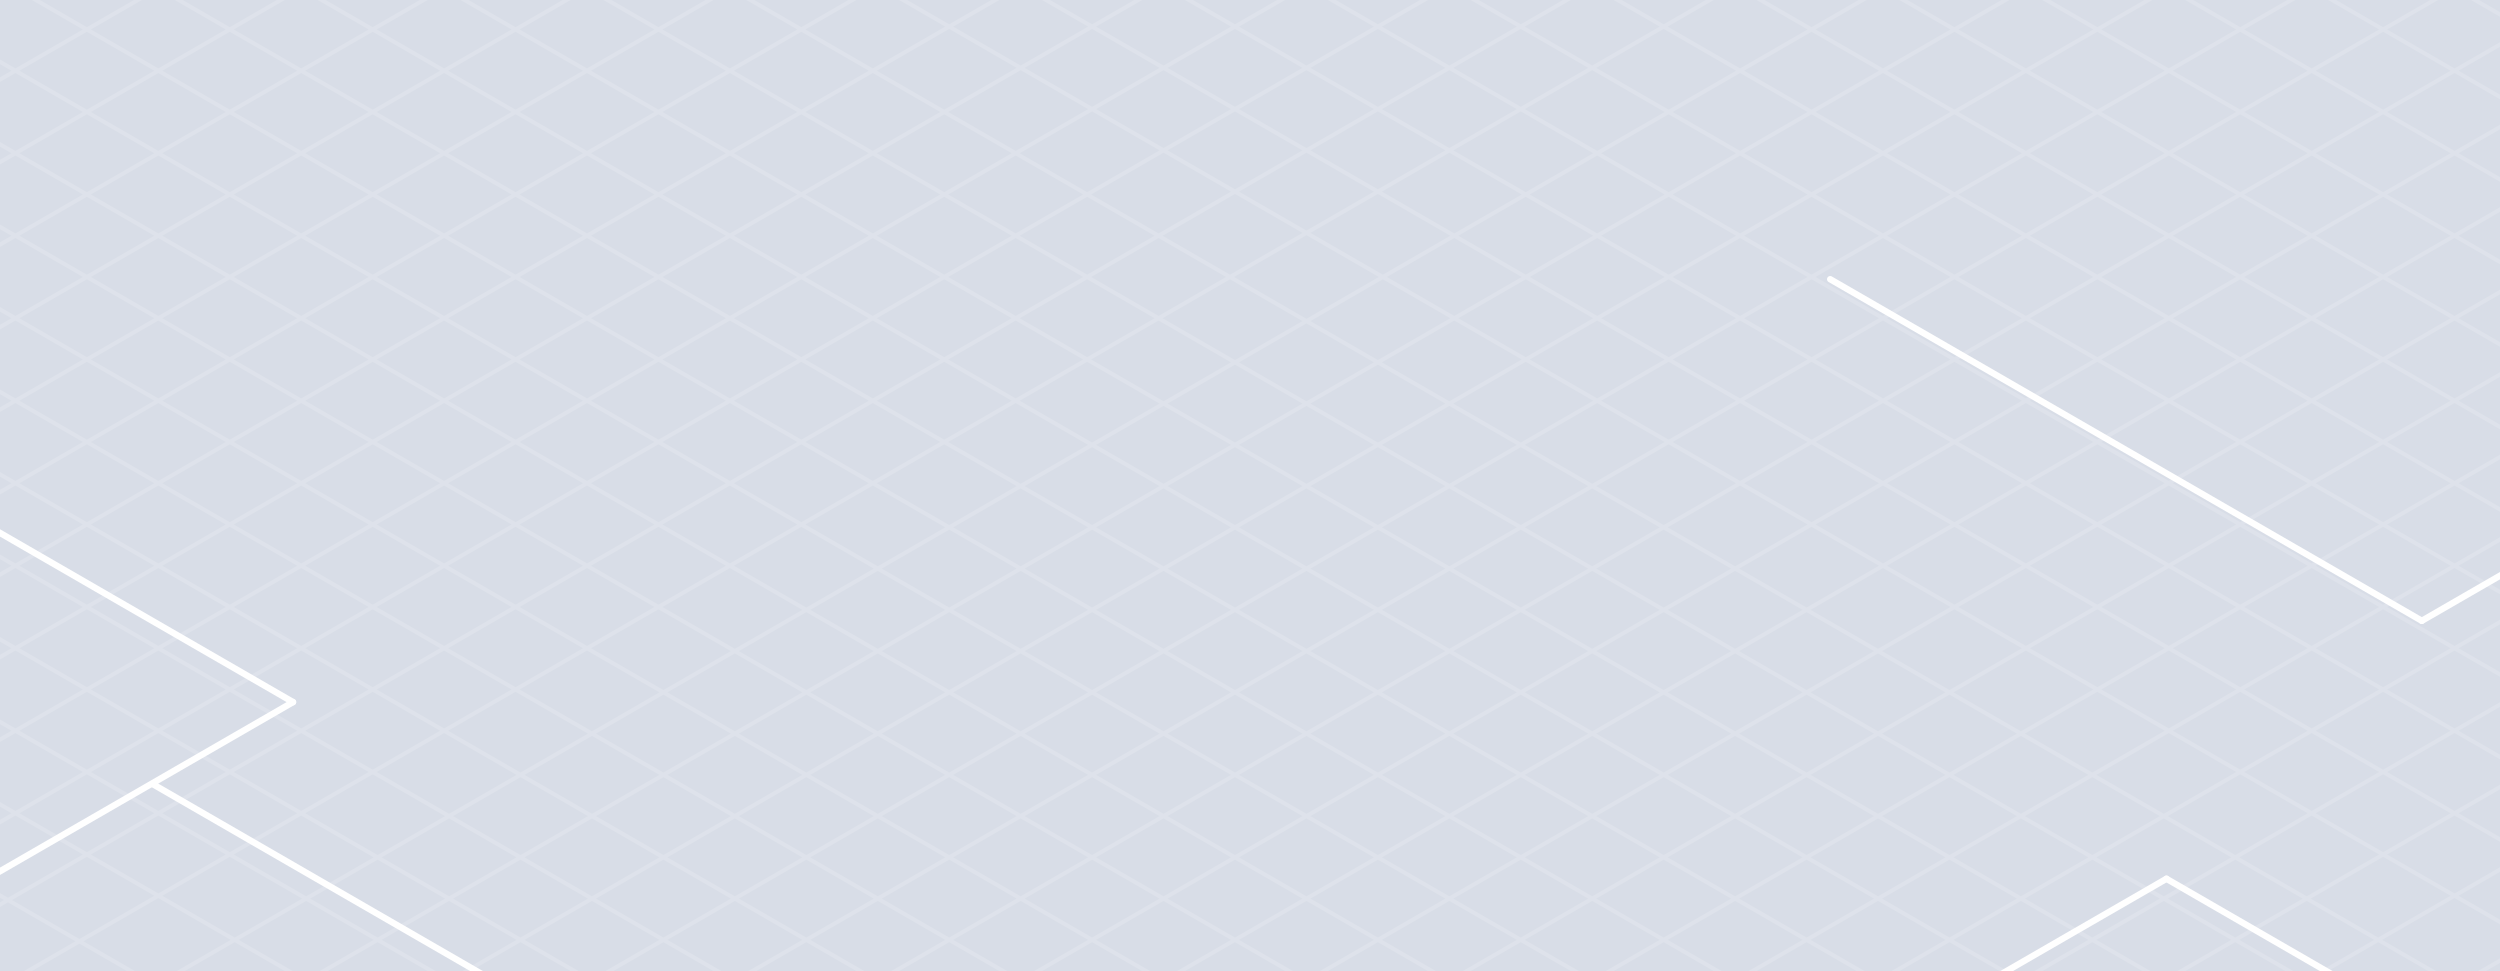 <svg xmlns="http://www.w3.org/2000/svg" xmlns:xlink="http://www.w3.org/1999/xlink" width="1920" height="746" viewBox="0 0 1920 746"><defs><style>.a{fill:#d8dde7;}.b{clip-path:url(#a);}.c{opacity:0.748;}.d,.e{fill:#fff;}.d{opacity:0.2;mix-blend-mode:lighten;isolation:isolate;}</style><clipPath id="a"><rect class="a" width="1920" height="746" transform="translate(0 915)"/></clipPath></defs><g transform="translate(0 -4104)"><rect class="a" width="1920" height="746" transform="translate(0 4104)"/><g class="b" transform="translate(0 3189)"><g transform="translate(-147.245 -53.245)"><g class="c"><path class="d" d="M2214.489,471.253v-3.583l-15.624,9.02L2147.1,446.8l51.765-29.891,15.624,9.02v-3.583l-12.519-7.229,12.519-7.229v-3.583l-15.624,9.02L2147.1,383.436l51.765-29.891,15.624,9.02v-3.583l-12.519-7.224,12.519-7.229v-3.583l-15.624,9.015L2147.1,320.077l51.765-29.891,15.624,9.02v-3.583L2201.97,288.4l12.519-7.229v-3.583l-15.624,9.02L2147.1,256.713l51.765-29.891,15.624,9.02v-3.583l-12.519-7.229,12.519-7.229V214.22l-15.624,9.02L2147.1,193.354l51.765-29.9,15.624,9.02V168.9l-12.519-7.229,12.519-7.224v-3.587l-15.624,9.02L2147.1,129.991l51.765-29.891,15.624,9.02v-3.583l-12.519-7.229,12.519-7.229V87.5l-15.624,9.02L2147.1,66.627l51.765-29.891,15.624,9.02V42.174l-12.519-7.229,12.519-7.229V24.133l-15.624,9.02L2147.1,3.263,2152.749,0h-6.206l-2.549,1.471L2141.441,0h-6.206l5.659,3.263L2089.12,33.153,2037.355,3.263,2043,0h-6.2l-2.554,1.471L2031.7,0h-6.205l5.654,3.263-51.77,29.891L1927.61,3.263,1933.264,0h-6.205L1924.5,1.471,1921.96,0h-6.21l5.654,3.263-51.77,29.891-51.77-29.891L1823.524,0h-6.211l-2.554,1.471L1812.215,0H1806l5.659,3.263-51.77,29.891L1708.119,3.263,1713.779,0h-6.211l-2.544,1.471L1702.47,0h-6.206l5.654,3.263-51.77,29.891-51.77-29.891L1604.033,0h-6.21l-2.544,1.471L1592.725,0h-6.2l5.649,3.263L1540.4,33.153l-51.77-29.891L1494.288,0h-6.205l-2.549,1.471L1482.979,0h-6.2l5.649,3.263-51.765,29.891L1373.239,0h-6.329L1315.2,29.851,1263.494,0h-6.329l-51.711,29.851L1153.749,0h-6.328l-51.706,29.851L1044,0h-6.328L985.969,29.851,934.263,0H927.93L870.511,33.153,818.741,3.263,824.4,0H818.19l-2.549,1.471L813.087,0h-6.206l5.654,3.263-51.77,29.891L709,3.263,714.65,0h-6.206L705.9,1.471,703.341,0h-6.2l5.649,3.263-51.77,29.891L599.251,3.263,604.9,0H598.7L596.15,1.471,593.6,0H587.4l5.654,3.263L541.28,33.153,489.51,3.263,495.165,0h-6.206l-2.554,1.471L483.856,0h-6.206L483.3,3.263l-51.77,29.891L379.765,3.263,385.42,0h-6.206l-2.549,1.471L374.116,0h-6.21l5.654,3.263L321.79,33.153,270.025,3.263,275.679,0h-6.21L266.92,1.471,264.371,0h-6.21l5.654,3.263L212.05,33.153,160.28,3.263,165.934,0h-6.205L157.18,1.471,154.625,0H148.42l5.654,3.263L102.3,33.153,50.535,3.263,56.189,0H49.983L47.434,1.471,44.88,0H38.675l5.654,3.263L0,28.857V32.44L47.434,5.054,99.2,34.945,47.434,64.835,0,37.449v3.583L44.329,66.627,0,92.221V95.8L47.434,68.418,99.2,98.309,47.434,128.194,0,100.813V104.4l44.329,25.595L0,155.585v3.583l47.434-27.386L99.2,161.668,47.434,191.558,0,164.172v3.583l44.329,25.6L0,218.944v3.583l47.434-27.386L99.2,225.031,47.434,254.922,0,227.536v3.583l44.329,25.595L0,282.308v3.583L47.434,258.5,99.2,288.4,47.434,318.286,0,290.9v3.583l44.329,25.595L0,345.672v3.583l47.434-27.386L99.2,351.759,47.434,381.645,0,354.259v3.583l44.329,25.595L0,409.031v3.583l47.434-27.386L99.2,415.118,47.434,445.009,0,417.623v3.583L44.329,446.8,0,472.395v3.583l47.434-27.386L99.2,478.482,47.434,508.373,0,480.987v3.583l44.329,25.59L0,535.759v3.583l47.434-27.386L99.2,541.841l-55.579,32.09L0,548.746v3.583l40.52,23.395L0,599.118V602.7l43.621-25.186L95.39,607.4,43.621,637.3,0,612.109v3.583l40.52,23.395L0,662.482v3.583l43.621-25.186,51.77,29.891-51.77,29.886L0,675.468v3.583l40.52,23.4L0,725.846v3.583l43.621-25.191,51.77,29.891-51.77,29.891L0,738.832v3.583L40.52,765.81,0,789.2v3.583L43.621,767.6l57.488,33.193L49.339,830.68,0,802.2v3.583l46.239,26.7L0,859.168v3.583l49.339-28.488,51.77,29.891-51.77,29.891L0,865.555v3.588l46.239,26.692L0,922.532v3.583l49.339-28.488,51.77,29.891-51.77,29.891L0,928.919V932.5l46.239,26.7L0,985.891v3.583L49.339,960.99l51.77,29.891-51.77,29.886L0,992.283v3.583l46.239,26.7L0,1049.255v3.583l49.339-28.488,51.77,29.891-51.77,29.891L0,1055.642v3.583l46.239,26.7L0,1112.618v3.578l49.339-28.483,51.77,29.886-51.77,29.9L0,1119.006v3.583l46.239,26.7L0,1175.982v3.578l49.339-28.483,51.77,29.886-51.77,29.9L0,1182.37v3.583l46.239,26.7L0,1239.341v3.583l49.339-28.488,51.77,29.891-51.77,29.891L0,1245.734v3.578l46.239,26.7L0,1302.705v3.583L49.339,1277.8l51.77,29.886-51.77,29.9L0,1309.093v3.583l46.239,26.7L0,1366.069v3.578l49.339-28.483,51.77,29.886-51.77,29.9L0,1372.457v3.583l46.239,26.7L0,1429.428v3.583l49.339-28.488,51.77,29.891L49.339,1464.3,0,1435.821v3.578l46.239,26.7L0,1492.792v3.583l49.339-28.488,51.77,29.891-51.77,29.891L0,1499.185v3.578l46.239,26.7L0,1556.156v3.578l49.339-28.483,51.77,29.886-57.488,33.188L0,1569.143v3.583l40.52,23.395L0,1619.52v3.578l43.621-25.186L95.39,1627.8l-51.77,29.886L0,1632.5v3.588l40.52,23.395L0,1682.879v3.583l43.621-25.186,51.77,29.886-51.77,29.891L0,1695.866v3.583l40.52,23.4L0,1746.243v3.578l43.621-25.181,51.77,29.886-51.77,29.891L0,1759.23v3.583l40.52,23.395L0,1809.6v3.583L43.621,1788,99.2,1820.084l-51.765,29.9L0,1822.589v3.588l44.329,25.594L0,1877.36v3.587l47.434-27.391L99.2,1883.448l-51.765,29.9L0,1885.953v3.587l44.329,25.59L0,1940.724v3.587l47.434-27.391L99.2,1946.812,47.434,1976.7,0,1949.316v3.583l44.329,25.595L0,2004.088v3.583l47.434-27.386L99.2,2010.171l-51.765,29.9L0,2012.675v3.588l44.329,25.595L0,2067.447v3.587l47.434-27.391L99.2,2073.534l-51.765,29.9L0,2076.039v3.588l44.329,25.59L0,2130.811v3.588l47.434-27.391L99.2,2136.9l-51.765,29.891L0,2139.4v3.583l44.329,25.594L0,2194.175v3.583l47.434-27.386L99.2,2200.258l-24.64,14.232h6.205l21.54-12.436,21.54,12.436h6.205L105.4,2200.258l51.77-29.886,51.77,29.886L184.3,2214.489h6.206l21.54-12.436,21.545,12.436h6.2l-24.64-14.232,51.77-29.886,51.77,29.886-24.645,14.232h6.206l21.54-12.436,21.54,12.436h6.205l-24.645-14.232,51.775-29.886,51.765,29.886-24.64,14.232H410l21.54-12.436,21.54,12.436h6.205l-24.645-14.232,51.77-29.886,51.77,29.886-24.645,14.232h6.21l21.54-12.436,21.54,12.436h6.206l-24.645-14.232,51.77-29.886,51.77,29.886-24.645,14.232h6.206l21.54-12.436,21.54,12.436h6.21l-24.645-14.232,51.77-29.886,51.765,29.886-24.64,14.232h6.206l21.54-12.436,21.54,12.436h6.206l-24.64-14.232,51.77-29.886,51.765,29.886-24.64,14.232h6.206l21.54-12.436,21.54,12.436h6.205l-24.645-14.232,51.77-29.886,51.77,29.886-24.64,14.232h6.2l21.54-12.436,21.545,12.436h6.2l-24.64-14.232,51.77-29.886,51.77,29.886-24.645,14.232h6.206l21.54-12.436,21.54,12.436h6.21l-24.645-14.232,57.483-33.188,57.483,33.188-24.645,14.232h6.21l21.54-12.436,21.54,12.436h6.206l-24.645-14.232,51.77-29.886,51.77,29.886-24.645,14.232h6.21l21.54-12.436,21.54,12.436h6.206l-24.645-14.232,51.77-29.886,51.77,29.886-24.645,14.232h6.21l21.54-12.436,21.54,12.436h6.2l-24.64-14.232,51.77-29.886,51.77,29.886-24.645,14.232h6.206l21.54-12.436,21.54,12.436h6.205l-24.645-14.232,51.775-29.886,51.765,29.886-24.64,14.232h6.2l21.54-12.436,21.545,12.436h6.205l-24.645-14.232,51.775-29.886,51.765,29.886-24.645,14.232h6.205l21.54-12.436,21.539,12.436h6.21l-24.645-14.232,51.765-29.886,51.775,29.886-24.645,14.232h6.205l21.54-12.436,21.544,12.436h6.2l-24.64-14.232,51.765-29.886,51.775,29.886-24.645,14.232h6.205l21.54-12.436,21.54,12.436h6.205l-24.645-14.232,51.77-29.886,51.77,29.886-24.64,14.232h6.2l21.54-12.436,21.54,12.436h6.21l-24.645-14.232,51.77-29.886,51.765,29.886-24.64,14.232h6.205l21.54-12.436,15.624,9.02v-3.587l-12.519-7.229,12.519-7.224v-3.583l-15.624,9.021L2147.1,2168.58l51.765-29.891,15.624,9.02v-3.583l-12.519-7.229,12.519-7.224v-3.587l-15.624,9.02-51.765-29.891,51.765-29.886,15.624,9.02v-3.587l-12.519-7.229,12.519-7.224v-3.588l-15.624,9.021-51.765-29.886,51.765-29.891,15.624,9.02V2017.4l-12.519-7.229,12.519-7.224v-3.583l-15.624,9.015-51.765-29.886,51.765-29.891,15.624,9.02v-3.583l-12.519-7.229,12.519-7.224V1936l-15.624,9.02L2147.1,1915.13l51.765-29.886,15.624,9.02v-3.587l-12.519-7.229,12.519-7.224v-3.587l-15.624,9.02-51.765-29.886,51.765-29.891,15.624,9.02v-3.588l-12.519-7.229,12.519-7.224v-3.583l-15.624,9.015-51.765-29.886,55.579-32.085,11.811,6.816v-3.578l-8.715-5.034,8.715-5.025v-3.587l-11.811,6.821-51.775-29.886,51.775-29.891,11.811,6.816V1696.2l-8.715-5.034,8.715-5.024v-3.588l-11.811,6.825-51.775-29.891,51.775-29.891,11.811,6.821v-3.583l-8.715-5.029,8.715-5.029v-3.583l-11.811,6.821-57.488-33.188,51.765-29.891,17.534,10.118v-3.578l-14.429-8.336,14.429-8.327v-3.578l-17.534,10.118-51.765-29.891,51.765-29.891,17.534,10.118v-3.578l-14.429-8.331,14.429-8.332v-3.578l-17.534,10.118L2145.19,1466.1l51.765-29.886,17.534,10.118v-3.583l-14.429-8.331,14.429-8.327V1422.5l-17.534,10.118-51.765-29.886,51.765-29.891,17.534,10.118v-3.578l-14.429-8.336,14.429-8.326v-3.578l-17.534,10.118-51.765-29.891,51.765-29.891,17.534,10.118v-3.578l-14.429-8.331,14.429-8.331v-3.583l-17.534,10.123-51.765-29.891,51.765-29.886,17.534,10.118v-3.583l-14.429-8.331,14.429-8.326v-3.588l-17.534,10.123-51.765-29.886,51.765-29.891,17.534,10.118v-3.583l-14.429-8.331,14.429-8.327v-3.583l-17.534,10.118-51.765-29.886,51.765-29.891,17.534,10.118v-3.578l-14.429-8.331,14.429-8.327v-3.587l-17.534,10.123-51.765-29.891,51.765-29.891,17.534,10.123v-3.583l-14.429-8.327,14.429-8.331v-3.583l-17.534,10.118-51.765-29.886,51.765-29.891,17.534,10.118v-3.583l-14.429-8.326,14.429-8.331v-3.583l-17.534,10.123L2145.19,959.2l51.765-29.891,17.534,10.118v-3.583l-14.429-8.326,14.429-8.331V915.6l-17.534,10.123-51.765-29.891,51.765-29.891,17.534,10.123v-3.583l-14.429-8.331,14.429-8.326v-3.583l-17.534,10.118-51.765-29.886,51.765-29.891,17.534,10.123V809.12l-14.429-8.327,14.429-8.331V788.88L2196.956,799l-51.765-29.886,57.488-33.193,11.811,6.821v-3.583l-8.715-5.029,8.715-5.029v-3.583l-11.811,6.821L2150.9,702.451l51.775-29.891,11.811,6.821V675.8l-8.715-5.029,8.715-5.029v-3.583l-11.811,6.821L2150.9,639.087l51.775-29.891,11.811,6.821v-3.583l-8.715-5.029,8.715-5.029v-3.583l-11.811,6.821-55.579-32.09,51.765-29.886,15.624,9.02V549.07l-12.519-7.229,12.519-7.224V531.03l-15.624,9.02L2147.1,510.159l51.765-29.886,15.624,9.02v-3.583l-12.519-7.229Zm-18.73-56.135-51.765,29.891-51.77-29.891,51.77-29.891ZM1921.4,320.077l-51.77,29.886-51.77-29.886,51.77-29.891ZM1872.739,288.4,1924.5,258.5l51.775,29.891L1924.5,318.286Zm-722.155,793.535-51.77-29.891,51.77-29.891,51.77,29.891Zm54.87-28.1,51.77,29.891-51.77,29.891-51.77-29.891Zm-57.97,29.891-51.77,29.891-51.77-29.891,51.77-29.891Zm-106.645-1.791-51.765-29.891,51.765-29.891,51.77,29.891Zm-3.1,1.791-55.579,32.09-51.77-29.891,55.579-32.09Zm-3.809,65.564-51.77,29.886-51.77-29.886,51.77-29.891Zm-48.67-31.687,55.579-32.086,51.77,29.891-55.579,32.09Zm110.454-.4,51.77,29.891-55.579,32.086-51.77-29.886Zm3.1-1.791,51.77-29.891,51.77,29.891-51.77,29.886Zm106.64,1.791,55.579,32.09-51.77,29.886-55.579-32.086Zm3.105-1.791,51.765-29.891,55.579,32.09-51.765,29.891Zm0-63.364,51.765-29.891,51.775,29.891-51.775,29.891Zm0-63.359,51.765-29.891,51.775,29.891-51.775,29.886Zm48.665,31.682-51.77,29.886-51.77-29.886,51.77-29.891Zm-106.64-1.8-51.77-29.886,51.77-29.891,51.77,29.891Zm-3.1,1.8-51.77,29.886-51.77-29.886,51.77-29.891Zm-106.645-1.8-51.765-29.886,51.765-29.891,51.77,29.891Zm-3.1,1.8-51.77,29.886-51.77-29.886,51.77-29.891Zm-106.64-1.8-51.77-29.886L931.1,958.79l51.77,29.891Zm51.77,33.473-55.579,32.09-51.77-29.886,55.579-32.1ZM979.06,1117.6l-51.77,29.9-51.77-29.9,51.77-29.886Zm0,63.364-51.77,29.9-51.77-29.9,51.77-29.886Zm3.1,1.8,51.77,29.891-51.77,29.886-51.77-29.886Zm3.1-1.8,51.77-29.886,51.77,29.886-51.77,29.9Zm106.645,1.8,55.579,32.086-51.77,29.9-55.579-32.09Zm3.1-1.8,55.579-32.085,55.579,32.085-55.579,32.09Zm114.258,1.8,51.77,29.891-55.579,32.09-51.77-29.9Zm3.105-1.8,51.77-29.886,51.765,29.886-51.765,29.9Zm106.64,1.8,51.77,29.891-51.77,29.886-51.765-29.886Zm-51.765-33.473,51.765-29.891,51.77,29.891-51.77,29.886Zm-3.814-65.564,51.77-29.891,55.579,32.09-51.77,29.891Zm0-63.359,51.77-29.891,51.77,29.891-51.77,29.886Zm0-63.364,51.77-29.891L1366.97,957l-51.77,29.886Zm-3.105-1.791-51.765-29.891,51.765-29.886,51.775,29.886Zm-3.1,1.791-51.77,29.886L1153.685,957l51.77-29.891Zm-106.64-1.791-51.77-29.891,51.77-29.886,51.77,29.886Zm-3.1,1.791-51.77,29.886L1043.945,957l51.77-29.891Zm-106.645-1.791-51.765-29.891,51.765-29.886,51.77,29.886Zm-3.1,1.791-51.77,29.886L934.2,957l51.77-29.891ZM931.1,955.208l-51.77-29.891,51.77-29.886,51.77,29.886ZM927.994,957l-51.77,29.886L824.459,957l51.765-29.891Zm0,63.364-55.579,32.086-51.765-29.886,55.574-32.091Zm-3.809,65.559-51.77,29.891-51.765-29.891,51.765-29.891Zm0,63.364-51.77,29.886-51.765-29.886,51.765-29.891Zm0,63.364-51.77,29.886-51.765-29.886,51.765-29.891Zm0,63.359-51.77,29.891-51.765-29.891,51.765-29.886Zm-48.665-31.682,51.77-29.891,51.77,29.891-51.77,29.891Zm106.64,1.8,55.579,32.086-51.77,29.891-55.579-32.09Zm3.1-1.8,51.77-29.891,55.579,32.09-51.77,29.891Zm110.454,3.991,51.77,29.891-51.77,29.891-51.77-29.891Zm3.1-1.791,51.77-29.891,51.77,29.891-51.77,29.891Zm106.64,1.791,51.77,29.891-51.77,29.891-51.77-29.891Zm3.105-1.791,55.579-32.09,51.765,29.891-55.579,32.09Zm110.449-.4,51.77,29.886L1315.2,1308.1l-51.77-29.891Zm3.105-1.8,51.77-29.891,51.765,29.891-51.765,29.891Zm0-63.364,51.77-29.886,51.765,29.886-51.765,29.9Zm0-63.359,51.77-29.891,51.765,29.891-51.765,29.891Zm-3.809-65.564,51.765-29.891,55.579,32.1-51.765,29.886Zm0-63.359,51.765-29.891,51.775,29.891-51.775,29.886Zm0-63.364,51.765-29.886,51.775,29.886-51.775,29.891Zm0-63.364,51.765-29.886,51.775,29.886-51.775,29.891Zm48.665,31.682-51.77,29.891-51.77-29.891,51.77-29.886Zm-106.645-1.791-51.765-29.891,51.765-29.886,51.775,29.886Zm-3.1,1.791-51.77,29.891-51.77-29.891,51.77-29.886Zm-106.64-1.791-51.77-29.891,51.77-29.886,51.77,29.886Zm-3.1,1.791-51.77,29.891-51.77-29.891,51.77-29.886Zm-106.645-1.791-51.765-29.891,51.765-29.886,51.77,29.886Zm-3.1,1.791-51.77,29.891L934.2,893.635l51.77-29.886ZM931.1,891.844l-51.77-29.891,51.77-29.886,51.77,29.886Zm-3.105,1.791-51.77,29.891-51.765-29.891,51.765-29.886Zm-106.64-1.791-51.77-29.891,51.77-29.886,51.77,29.886Zm51.77,33.473-51.77,29.891-51.77-29.891,51.77-29.886Zm0,63.364-55.579,32.086-51.77-29.886,55.579-32.09Zm-3.809,65.564-51.77,29.886-51.77-29.886,51.77-29.9Zm0,63.354-51.77,29.9-51.77-29.9,51.77-29.886Zm0,63.364-51.77,29.9-51.77-29.9,51.77-29.886Zm0,63.364-51.77,29.891-51.77-29.891,51.77-29.891Zm0,63.359-51.77,29.9-51.77-29.9,51.77-29.886Zm3.1,1.8,55.579,32.085-51.77,29.891-55.574-32.085Zm3.105-1.8,51.77-29.886,55.579,32.09-51.77,29.891Zm110.449,4,51.77,29.886-51.77,29.891-51.77-29.891Zm3.105-1.791L1040.839,1280l51.77,29.891-51.77,29.891Zm106.64,1.791,51.77,29.891-51.77,29.886-51.77-29.891Zm3.1-1.791,51.77-29.891,51.77,29.891-51.77,29.891Zm106.64,1.791,51.77,29.891-51.77,29.886-51.77-29.886Zm3.105-1.791L1260.325,1280l51.775,29.891-51.775,29.891Zm106.64,1.791,51.77,29.891-51.77,29.886-51.77-29.886Zm3.105-1.791,55.579-32.09,51.765,29.891-55.579,32.09Zm110.449-.408,51.765,29.891-55.574,32.085-51.77-29.886Zm-51.77-33.473,51.77-29.886,51.765,29.886-51.765,29.891Zm0-63.359,51.77-29.891,51.765,29.891-51.765,29.886Zm0-63.364,51.77-29.891,51.765,29.891-51.765,29.886Zm0-63.364,51.77-29.891,51.765,29.891-51.765,29.891Zm-3.809-65.559,51.77-29.891,55.574,32.091-51.765,29.886Zm0-63.364,51.77-29.891L1476.715,957l-51.77,29.886Zm0-63.364,51.77-29.886,51.77,29.886-51.77,29.891Zm0-63.359,51.77-29.891,51.77,29.891-51.77,29.891Zm-3.105-1.791-51.765-29.891L1370.07,768.7l51.775,29.891Zm-3.1,1.791-51.77,29.891-51.77-29.891,51.77-29.891Zm-106.645-1.791-51.765-29.891,51.765-29.891,51.775,29.891Zm-3.1,1.791-51.77,29.891-51.77-29.891,51.77-29.891Zm-106.64-1.791-51.77-29.891,51.77-29.891,51.77,29.891Zm-3.1,1.791-51.77,29.891-51.77-29.891,51.77-29.891Zm-106.645-1.791-51.765-29.891,51.765-29.891,51.77,29.891Zm-3.1,1.791-51.77,29.891L934.2,830.276l51.77-29.891ZM931.1,828.485l-51.77-29.891L931.1,768.7l51.77,29.891Zm-3.105,1.791-51.77,29.891-51.765-29.891,51.765-29.891Zm-106.64-1.791-51.77-29.891,51.77-29.891,51.77,29.891Zm-3.105,1.791-51.77,29.891-51.765-29.891,51.765-29.891Zm0,63.359-51.77,29.891-51.765-29.891,51.765-29.886Zm0,63.364-55.579,32.09L710.905,959.2l55.574-32.09Zm-3.809,65.564-51.77,29.886-51.765-29.886,51.765-29.891Zm0,63.359-51.77,29.891-51.765-29.891,51.765-29.891Zm0,63.364-51.77,29.886-51.765-29.886,51.765-29.891Zm0,63.364-51.77,29.886-51.765-29.886,51.765-29.891Zm0,63.359L762.67,1305.9l-51.765-29.891,51.765-29.886Zm0,63.364-51.77,29.886-51.765-29.886,51.765-29.891Zm3.809,65.559-51.765,29.891-55.579-32.086,51.765-29.891Zm-52.474-33.882,51.77-29.886,55.579,32.09-51.77,29.886Zm110.449,4,51.77,29.886-51.77,29.891-51.765-29.891Zm3.105-1.791,51.77-29.9,51.77,29.9L931.1,1403.14Zm106.64,1.791,51.77,29.886-51.77,29.891-51.77-29.891Zm3.105-1.791,51.765-29.9,51.77,29.9-51.77,29.886Zm106.64,1.791,51.77,29.886-51.77,29.891-51.77-29.891Zm3.1-1.791,51.77-29.9,51.77,29.9-51.77,29.886Zm106.64,1.791,51.77,29.886-51.77,29.891-51.77-29.891Zm3.105-1.791,51.765-29.9,51.775,29.9-51.775,29.886Zm106.64,1.791,51.77,29.886-51.77,29.891-51.77-29.891Zm3.105-1.791,51.765-29.9,51.775,29.9-51.775,29.886Zm106.64,1.791,51.77,29.886-51.77,29.891-51.77-29.891Zm3.1-1.791,55.579-32.09,51.77,29.886-55.579,32.09Zm3.809-65.564,51.77-29.891,51.77,29.891-51.77,29.891Zm0-63.364,51.77-29.891,51.77,29.891-51.77,29.891Zm0-63.364,51.77-29.886,51.77,29.886-51.77,29.9Zm0-63.359,51.77-29.891,51.77,29.891-51.77,29.891Zm0-63.359,51.77-29.9,51.77,29.9-51.77,29.886Zm-3.809-65.564,51.77-29.891,55.579,32.09-51.77,29.886Zm0-63.364,51.77-29.886,51.765,29.886-51.765,29.891Zm0-63.364,51.77-29.886,51.77,29.886-51.77,29.891Zm0-63.359,51.77-29.891,51.77,29.891-51.77,29.891Zm0-63.364,51.77-29.891,51.77,29.891-51.77,29.891Zm48.67,31.682-51.77,29.891-51.77-29.891,51.77-29.891Zm-106.645-1.791-51.765-29.891,51.765-29.891,51.775,29.891Zm-3.1,1.791L1315.2,796.8l-51.77-29.891,51.77-29.891Zm-106.645-1.791L1208.56,735.23l51.765-29.891L1312.1,735.23Zm-3.1,1.791-51.77,29.891-51.77-29.891,51.77-29.891Zm-106.64-1.791-51.77-29.891,51.77-29.891,51.77,29.891Zm-3.1,1.791-51.77,29.891-51.77-29.891,51.77-29.891Zm-106.645-1.791L989.075,735.23l51.765-29.891,51.77,29.891Zm-3.1,1.791L985.969,796.8,934.2,766.912l51.77-29.891ZM931.1,765.121l-51.77-29.891,51.77-29.891,51.77,29.891Zm-3.105,1.791L876.224,796.8l-51.765-29.891,51.765-29.891Zm-106.64-1.791-51.77-29.891,51.77-29.891,51.77,29.891Zm-3.105,1.791L766.479,796.8l-51.765-29.891,51.765-29.891Zm-106.64-1.791-51.77-29.891,51.77-29.891,51.77,29.891Zm51.77,33.473-51.77,29.891-51.77-29.891,51.77-29.891Zm0,63.359-51.77,29.891-51.77-29.891,51.77-29.886Zm0,63.364L707.8,957.407l-51.77-29.891,55.579-32.086Zm-3.809,65.564-51.77,29.886-51.77-29.886L707.8,960.99Zm0,63.364L707.8,1084.13l-51.77-29.886,51.77-29.9Zm0,63.354-51.77,29.9-51.77-29.9,51.77-29.886Zm0,63.364-51.77,29.9-51.77-29.9,51.77-29.886Zm0,63.364-51.77,29.891-51.77-29.891,51.77-29.891Zm0,63.359-51.77,29.9-51.77-29.9L707.8,1277.8Zm0,63.364-51.77,29.9-51.77-29.9,51.77-29.886Zm3.809,65.569-51.77,29.886-55.579-32.09,51.77-29.891Zm3.105,1.786,51.765,29.891-51.765,29.886-51.77-29.886Zm3.1-1.786,51.77-29.9,51.77,29.9-51.77,29.886Zm106.64,1.786,51.77,29.891-51.77,29.886L824.459,1468.3Zm3.105-1.786,51.77-29.9,51.77,29.9L931.1,1466.5Zm106.64,1.786,51.77,29.891-51.77,29.886L934.2,1468.3Zm3.105-1.786,51.765-29.9,51.77,29.9-51.77,29.886Zm106.64,1.786,51.77,29.891-51.77,29.886-51.77-29.886Zm3.1-1.786,51.77-29.9,51.77,29.9-51.77,29.886Zm106.64,1.786,51.77,29.891-51.77,29.886-51.77-29.886Zm3.105-1.786,51.765-29.9,51.775,29.9-51.775,29.886Zm106.64,1.786,51.77,29.891-51.77,29.886-51.77-29.886Zm3.105-1.786,51.765-29.9,51.775,29.9L1370.07,1466.5Zm106.64,1.786,51.77,29.891-51.77,29.886-51.77-29.886Zm3.1-1.786,51.77-29.9,51.77,29.9-51.77,29.886Zm106.64,1.786,51.77,29.891-51.77,29.886L1482.92,1468.3Zm-51.765-33.473,55.579-32.086,51.765,29.891-55.579,32.086Zm3.809-65.559,51.77-29.891,51.765,29.891-51.765,29.891Zm0-63.364,51.77-29.886,51.765,29.886L1538.5,1305.9Zm0-63.359,51.77-29.891,51.765,29.891-51.765,29.886Zm0-63.364,51.77-29.891,51.765,29.891-51.765,29.886Zm0-63.364,51.77-29.891,51.765,29.891-51.765,29.891Zm0-63.359,51.77-29.891,51.765,29.891-51.765,29.886ZM1482.92,957l51.765-29.891,55.579,32.09L1538.5,989.089Zm0-63.364,51.765-29.886,51.775,29.886-51.775,29.891Zm0-63.359,51.765-29.891,51.775,29.891-51.775,29.891Zm0-63.364,51.765-29.891,51.775,29.891L1534.685,796.8Zm0-63.364,51.765-29.886,51.775,29.886-51.775,29.891Zm-3.105-1.791-51.77-29.891,51.77-29.886,51.77,29.886Zm-3.1,1.791-51.77,29.891-51.77-29.891,51.77-29.886Zm-106.645-1.791-51.765-29.891,51.765-29.886,51.775,29.886Zm-3.1,1.791-51.77,29.891-51.77-29.891,51.77-29.886Zm-106.645-1.791-51.765-29.891,51.765-29.886,51.775,29.886Zm-3.1,1.791-51.77,29.891-51.77-29.891,51.77-29.886Zm-106.64-1.791-51.77-29.891,51.77-29.886,51.77,29.886Zm-3.1,1.791-51.77,29.891-51.77-29.891,51.77-29.886Zm-106.645-1.791-51.765-29.891,51.765-29.886,51.77,29.886Zm-3.1,1.791-51.77,29.891L934.2,703.548l51.77-29.886ZM931.1,701.757l-51.77-29.891L931.1,641.98l51.77,29.886Zm-3.105,1.791-51.77,29.891-51.765-29.891,51.765-29.886Zm-106.64-1.791-51.77-29.891,51.77-29.886,51.77,29.886Zm-3.105,1.791-51.77,29.891-51.765-29.891,51.765-29.886Zm-106.64-1.791-51.77-29.891,51.77-29.886,51.77,29.886Zm-3.1,1.791-51.77,29.891-51.77-29.891,51.77-29.886Zm0,63.364L656.739,796.8l-51.77-29.891,51.77-29.891Zm0,63.364-51.77,29.891-51.77-29.891,51.77-29.891Zm0,63.359-55.579,32.09-51.77-29.891,55.579-32.085ZM704.7,959.2l-51.77,29.891L601.16,959.2l51.77-29.891Zm0,63.364-51.77,29.886-51.77-29.886,51.77-29.891Zm0,63.359-51.77,29.891-51.77-29.891,51.77-29.891Zm0,63.364-51.77,29.886-51.77-29.886,51.77-29.891Zm0,63.364-51.77,29.886-51.77-29.886,51.77-29.891Zm0,63.359L652.93,1305.9l-51.77-29.891,51.77-29.886Zm0,63.364-51.77,29.886-51.77-29.886,51.77-29.891Zm0,63.364-51.77,29.886-51.77-29.886,51.77-29.891Zm3.809,65.559-51.77,29.886L601.16,1466.1l51.77-29.886Zm0,63.364-51.77,29.886-51.77-29.886,51.77-29.891Zm-48.67-31.682,51.77-29.891,51.77,29.891-51.77,29.891Zm106.645,1.791,51.765,29.891-51.765,29.886-51.77-29.886Zm3.1-1.791,51.77-29.891,51.77,29.891-51.77,29.891Zm106.64,1.791,51.77,29.891-51.77,29.886-51.765-29.886Zm3.105-1.791,51.77-29.891,51.77,29.891-51.77,29.891Zm106.64,1.791,51.77,29.891-51.77,29.886-51.77-29.886Zm3.105-1.791,51.765-29.891,51.77,29.891-51.77,29.891Zm106.64,1.791,51.77,29.891-51.77,29.886-51.77-29.886Zm3.1-1.791,51.77-29.891,51.77,29.891-51.77,29.891Zm106.64,1.791,51.77,29.891-51.77,29.886-51.77-29.886Zm3.105-1.791,51.765-29.891,51.775,29.891-51.775,29.891Zm106.64,1.791,51.77,29.891-51.77,29.886-51.77-29.886Zm3.105-1.791,51.765-29.891,51.775,29.891-51.775,29.891Zm106.64,1.791,51.765,29.891-51.765,29.886-51.77-29.886Zm3.1-1.791,51.77-29.891,51.765,29.891-51.765,29.891Zm106.64,1.791,51.77,29.891-51.77,29.886-51.765-29.886Zm3.105-1.791,51.77-29.891,51.765,29.891-51.765,29.891Zm0-63.359,55.579-32.1,51.77,29.891-55.579,32.09Zm3.809-65.569,51.77-29.886,51.77,29.886-51.77,29.9Zm0-63.359,51.77-29.891,51.77,29.891-51.77,29.891Zm0-63.364,51.77-29.891,51.77,29.891-51.77,29.891Zm0-63.364,51.77-29.886,51.77,29.886-51.77,29.9Zm0-63.359,51.77-29.891,51.77,29.891-51.77,29.891Zm0-63.359,51.77-29.9,51.77,29.9-51.77,29.886Zm0-63.364,51.77-29.891,51.77,29.891-51.77,29.886Zm-3.809-65.564,51.77-29.886,55.579,32.086-51.77,29.891Zm0-63.364,51.77-29.886,51.765,29.886-51.765,29.891Zm0-63.359,51.77-29.891,51.765,29.891-51.765,29.891Zm0-63.364,51.77-29.891,51.765,29.891-51.765,29.891Zm0-63.364,51.77-29.886,51.765,29.886-51.765,29.891Zm0-63.359,51.77-29.891,51.765,29.891L1589.56,638.4Zm48.67,31.682-51.775,29.891-51.765-29.891,51.765-29.891ZM1479.815,638.4l-51.77-29.891,51.77-29.891,51.77,29.891Zm-3.1,1.791-51.77,29.891-51.77-29.891,51.77-29.891ZM1370.07,638.4l-51.765-29.891,51.765-29.891,51.775,29.891Zm-3.1,1.791L1315.2,670.08l-51.77-29.891L1315.2,610.3ZM1260.325,638.4l-51.765-29.891,51.765-29.891,51.775,29.891Zm-3.1,1.791-51.77,29.891-51.77-29.891,51.77-29.891Zm-106.64-1.791-51.77-29.891,51.77-29.891,51.77,29.891Zm-3.1,1.791-51.77,29.891-51.77-29.891,51.77-29.891ZM1040.839,638.4l-51.765-29.891,51.765-29.891,51.77,29.891Zm-3.1,1.791-51.77,29.891L934.2,640.189l51.77-29.891ZM931.1,638.4l-51.77-29.891,51.77-29.891,51.77,29.891Zm-3.105,1.791-51.77,29.891-51.765-29.891L876.224,610.3ZM821.354,638.4l-51.77-29.891,51.77-29.891,51.77,29.891Zm-3.105,1.791-51.77,29.891-51.765-29.891L766.479,610.3ZM711.609,638.4l-51.77-29.891,51.77-29.891,51.77,29.891Zm-3.1,1.791-51.77,29.891-51.77-29.891,51.77-29.891ZM601.869,638.4,550.1,608.507l51.77-29.891,51.765,29.891Zm51.765,33.468-51.765,29.891L550.1,671.866l51.77-29.886Zm0,63.364-51.765,29.891L550.1,735.23l51.77-29.891Zm0,63.364-51.765,29.891L550.1,798.594l51.77-29.891Zm0,63.359-55.579,32.09L546.29,864.153l55.579-32.086Zm-3.809,65.564-51.77,29.891L546.29,927.517l51.765-29.891Zm0,63.364-51.77,29.886L546.29,990.881l51.765-29.891Zm0,63.364L598.06,1084.13l-51.77-29.891,51.765-29.891Zm0,63.354-51.765,29.9-51.77-29.9,51.77-29.886Zm0,63.364-51.765,29.9-51.77-29.9,51.77-29.886Zm0,63.364-51.765,29.891-51.77-29.891,51.77-29.891Zm0,63.359-51.765,29.9-51.77-29.9,51.77-29.886Zm0,63.364-51.765,29.9-51.77-29.9,51.77-29.886Zm0,63.364L598.06,1464.3l-51.77-29.891,51.77-29.891Zm3.809,65.564-51.765,29.891-55.579-32.09,51.77-29.891Zm0,63.364-51.765,29.886-51.77-29.886,51.77-29.9Zm3.105,1.791,51.77,29.886-51.77,29.891-51.77-29.891Zm3.1-1.791,51.77-29.9,51.77,29.9-51.77,29.886Zm106.645,1.791,51.765,29.886-51.765,29.891-51.77-29.891Zm3.1-1.791,51.77-29.9,51.77,29.9-51.77,29.886Zm106.64,1.791,51.77,29.886-51.77,29.891-51.765-29.891Zm3.105-1.791,51.77-29.9,51.77,29.9-51.77,29.886Zm106.64,1.791,51.77,29.886-51.77,29.891-51.77-29.891Zm3.105-1.791,51.765-29.9,51.77,29.9-51.77,29.886Zm106.64,1.791,51.77,29.886-51.77,29.891-51.77-29.891Zm3.1-1.791,51.77-29.9,51.77,29.9-51.77,29.886Zm106.64,1.791,51.77,29.886-51.77,29.891-51.77-29.891Zm3.105-1.791,51.765-29.9,51.775,29.9-51.775,29.886Zm106.64,1.791,51.77,29.886-51.77,29.891-51.77-29.891Zm3.105-1.791,51.765-29.9,51.775,29.9-51.775,29.886Zm106.64,1.791,51.77,29.886-51.77,29.891-51.77-29.891Zm3.1-1.791,51.77-29.9,51.765,29.9-51.765,29.886Zm106.64,1.791,51.77,29.886-51.77,29.891-51.765-29.891Zm3.105-1.791,51.77-29.9,51.765,29.9-51.765,29.886Zm106.64,1.791,51.77,29.886-51.77,29.891-51.765-29.891Zm-51.765-33.473,51.765-29.891,51.77,29.891-51.77,29.886Zm0-63.364,55.579-32.086,51.765,29.886-55.579,32.086Zm3.8-65.559,51.775-29.891,51.765,29.891-51.765,29.886Zm0-63.364,51.775-29.891,51.765,29.891-51.765,29.891Zm0-63.364,51.775-29.886,51.765,29.886-51.765,29.891Zm0-63.359,51.775-29.891,51.765,29.891-51.765,29.886Zm0-63.364,51.775-29.891,51.765,29.891-51.765,29.886Zm0-63.364,51.775-29.891,51.765,29.891-51.765,29.891Zm0-63.359,51.775-29.891,51.765,29.891-51.765,29.886Zm0-63.364,51.775-29.891,51.765,29.891-51.765,29.891Zm-3.8-65.564,51.765-29.886,55.579,32.085-51.765,29.891Zm0-63.359,51.765-29.891,51.77,29.891-51.77,29.891Zm0-63.364,51.765-29.891,51.775,29.891L1644.431,796.8Zm0-63.364,51.765-29.886,51.775,29.886-51.775,29.891Zm0-63.359,51.765-29.891,51.775,29.891-51.775,29.891Zm0-63.364,51.765-29.891,51.775,29.891-51.775,29.891Zm-3.105-1.791-51.77-29.891,51.77-29.891,51.765,29.891Zm-3.1,1.791-51.775,29.891-51.765-29.891,51.765-29.891Zm-106.645-1.791-51.77-29.891,51.77-29.891,51.77,29.891Zm-3.1,1.791-51.77,29.891-51.77-29.891,51.77-29.891Zm-106.645-1.791-51.765-29.891,51.765-29.891,51.775,29.891Zm-3.1,1.791-51.77,29.891-51.77-29.891,51.77-29.891Zm-106.645-1.791-51.765-29.891,51.765-29.891,51.775,29.891Zm-3.1,1.791-51.77,29.891-51.77-29.891,51.77-29.891Zm-106.64-1.791-51.77-29.891,51.77-29.891,51.77,29.891Zm-3.1,1.791-51.77,29.891-51.77-29.891,51.77-29.891Zm-106.645-1.791-51.765-29.891,51.765-29.891,51.77,29.891Zm-3.1,1.791-51.77,29.891L934.2,576.825l51.77-29.891ZM931.1,575.034l-51.77-29.891,51.77-29.891,51.77,29.891Zm-3.105,1.791-51.77,29.891-51.765-29.891,51.765-29.891Zm-106.64-1.791-51.77-29.891,51.77-29.891,51.77,29.891Zm-3.105,1.791-51.77,29.891-51.765-29.891,51.77-29.891Zm-106.64-1.791-51.77-29.891,51.77-29.891,51.77,29.891Zm-3.1,1.791-51.77,29.891-51.77-29.891,51.77-29.891Zm-106.64-1.791L550.1,545.143l51.77-29.891,51.765,29.891Zm-3.105,1.791-51.77,29.891-51.77-29.891,51.77-29.891Zm0,63.364-51.77,29.891-51.77-29.891,51.77-29.891Zm0,63.359-51.77,29.891-51.77-29.891,51.77-29.886Zm0,63.364L546.994,796.8l-51.77-29.891,51.77-29.891Zm0,63.364-55.579,32.086-51.77-29.886,55.579-32.09Zm-3.809,65.559-51.77,29.891-51.77-29.891,51.77-29.891Zm0,63.364-51.77,29.891L491.415,959.2l51.77-29.891Zm0,63.364-51.77,29.886-51.77-29.886,51.77-29.891Zm0,63.359-51.77,29.891-51.77-29.891,51.77-29.891Zm0,63.364-51.77,29.886-51.77-29.886,51.77-29.891Zm0,63.364-51.77,29.886-51.77-29.886,51.77-29.891Zm0,63.359-51.77,29.891-51.77-29.891,51.77-29.886Zm0,63.364-51.77,29.886-51.77-29.886,51.77-29.891Zm0,63.364-51.77,29.886-51.77-29.886,51.77-29.891Zm0,63.359-51.77,29.891-51.77-29.891,51.77-29.886Zm3.809,65.564-51.77,29.886-55.579-32.085,51.77-29.891Zm0,63.359-51.77,29.891-51.77-29.891,51.77-29.886Zm0,63.364-51.77,29.886-51.77-29.886,51.77-29.891ZM550.1,1626.7l51.77-29.9,51.765,29.9-51.765,29.886Zm106.64,1.786,51.77,29.891-51.77,29.886-51.77-29.886Zm3.1-1.786,51.77-29.9,51.77,29.9-51.77,29.886Zm106.645,1.786,51.765,29.891-51.765,29.886-51.77-29.886Zm3.1-1.786,51.77-29.9,51.77,29.9-51.77,29.886Zm106.64,1.786,51.77,29.891-51.77,29.886-51.765-29.886Zm3.105-1.786,51.77-29.9,51.77,29.9-51.77,29.886Zm106.64,1.786,51.77,29.891-51.77,29.886-51.77-29.886Zm3.105-1.786,51.765-29.9,51.77,29.9-51.77,29.886Zm106.64,1.786,51.77,29.891-51.77,29.886-51.77-29.886Zm3.1-1.786,51.77-29.9,51.77,29.9-51.77,29.886Zm106.64,1.786,51.77,29.891-51.77,29.886-51.77-29.886Zm3.105-1.786,51.765-29.9,51.775,29.9-51.775,29.886Zm106.64,1.786,51.77,29.891-51.77,29.886-51.77-29.886Zm3.105-1.786,51.765-29.9,51.775,29.9-51.775,29.886Zm106.64,1.786,51.77,29.891-51.77,29.886-51.77-29.886Zm3.1-1.786,51.77-29.9,51.765,29.9-51.765,29.886Zm106.64,1.786,51.775,29.891-51.775,29.886-51.765-29.886Zm3.105-1.786,51.77-29.9,51.765,29.9-51.765,29.886Zm106.64,1.786,51.77,29.891-51.77,29.886-51.765-29.886Zm3.105-1.786,51.765-29.9,51.77,29.9-51.77,29.886Zm0-63.364,51.765-29.9,51.77,29.9-51.77,29.886Zm0-63.364,55.579-32.09,51.765,29.891-55.579,32.09Zm3.8-65.564,51.775-29.891,51.765,29.891-51.765,29.891Zm0-63.364,51.775-29.886,51.765,29.886-51.765,29.9Zm0-63.359,51.775-29.891,51.765,29.891-51.765,29.891Zm0-63.364,51.775-29.891,51.765,29.891-51.765,29.891Zm0-63.364,51.775-29.886,51.765,29.886-51.765,29.9Zm0-63.359,51.775-29.891,51.765,29.891-51.765,29.891Zm0-63.359,51.775-29.9,51.765,29.9-51.765,29.886Zm0-63.364,51.775-29.891,51.765,29.891-51.765,29.886Zm0-63.364,51.775-29.891,51.765,29.891-51.765,29.891Zm-3.8-65.564,51.765-29.886,55.579,32.086-51.765,29.891Zm0-63.359L1699.3,768.7l51.77,29.891-51.77,29.891Zm0-63.364,51.765-29.891,51.77,29.891-51.77,29.891Zm0-63.364L1699.3,641.98l51.77,29.886-51.77,29.891Zm0-63.359,51.765-29.891,51.77,29.891L1699.3,638.4Zm0-63.364,51.765-29.891,51.77,29.891-51.77,29.891Zm0-63.364,57.488-33.188,51.765,29.891L1699.3,511.67Zm48.67,31.682-51.775,29.891-51.765-29.891,51.765-29.886ZM1589.56,511.67l-51.77-29.891,51.77-29.886,51.765,29.886Zm-3.1,1.791-51.775,29.891-51.765-29.891,51.765-29.886Zm-106.645-1.791-51.77-29.891,51.77-29.886,51.77,29.886Zm-3.1,1.791-51.77,29.891-51.77-29.891,51.77-29.886ZM1370.07,511.67l-51.765-29.891,51.765-29.886,51.775,29.886Zm-3.1,1.791-51.77,29.891-51.77-29.891,51.77-29.886Zm-106.645-1.791-51.765-29.891,51.765-29.886,51.775,29.886Zm-3.1,1.791-51.77,29.891-51.77-29.891,51.77-29.886Zm-106.64-1.791-51.77-29.891,51.77-29.886,51.77,29.886Zm-3.1,1.791-51.77,29.891-51.77-29.891,51.77-29.886Zm-106.645-1.791-51.765-29.891,51.765-29.886,51.77,29.886Zm-3.1,1.791-51.77,29.891L934.2,513.461l51.77-29.886ZM931.1,511.67l-51.77-29.891,51.77-29.886,51.77,29.886Zm-3.105,1.791-51.77,29.891-51.765-29.891,51.765-29.886Zm-106.64-1.791-51.77-29.891,51.77-29.886,51.77,29.886Zm-3.105,1.791-51.765,29.891-51.77-29.891,51.77-29.886Zm-106.64-1.791-51.77-29.891,51.77-29.886,51.77,29.886Zm-3.1,1.791-51.77,29.891-51.77-29.891,51.77-29.886Zm-106.64-1.791L544.38,478.482l51.77-29.891,57.483,33.188Zm-3.105,1.791-51.77,29.891L489.51,510.159l51.77-29.886Zm-112.358-5.088L434.64,478.482l51.765-29.891,51.77,29.891Zm57.483,36.77-51.765,29.891L434.64,541.841l51.765-29.886Zm0,63.364L492.123,638.4l-51.77-29.891,51.77-29.891Zm0,63.359-51.765,29.891-51.77-29.891,51.77-29.886Zm0,63.364-51.765,29.891-51.77-29.891,51.77-29.891Zm0,63.364L488.315,830.68l-51.77-29.886,55.579-32.09Zm-3.809,65.559-51.765,29.891-51.77-29.891,51.77-29.891Zm0,63.364-51.765,29.891-51.77-29.891,51.77-29.891Zm0,63.364-51.765,29.886-51.77-29.886,51.77-29.891Zm0,63.359-51.765,29.891-51.77-29.891,51.77-29.891Zm0,63.359-51.765,29.9-51.77-29.9,51.77-29.886Zm0,63.364-51.765,29.9-51.77-29.9,51.77-29.886Zm0,63.364-51.765,29.891-51.77-29.891,51.77-29.891Zm0,63.359-51.765,29.9-51.77-29.9,51.77-29.886Zm0,63.364-51.765,29.9-51.77-29.9,51.77-29.886Zm0,63.364L488.315,1464.3l-51.77-29.891,51.77-29.891Zm0,63.364-51.765,29.891-51.77-29.891,51.77-29.891Zm3.809,65.564-51.765,29.886-55.579-32.09,51.77-29.886Zm0,63.364-51.765,29.886-51.77-29.886,51.77-29.9Zm0,63.359-51.765,29.891-51.77-29.891,51.77-29.891Zm3.105,1.791,51.77,29.891-51.77,29.886-51.77-29.886Zm3.105-1.791,51.77-29.891,51.765,29.891-51.765,29.891Zm106.64,1.791,51.77,29.891-51.77,29.886-51.77-29.886Zm3.1-1.791,51.77-29.891,51.77,29.891-51.77,29.891Zm106.645,1.791,51.765,29.891-51.765,29.886-51.77-29.886Zm3.1-1.791,51.77-29.891,51.77,29.891-51.77,29.891Zm106.64,1.791,51.77,29.891-51.77,29.886-51.765-29.886Zm3.105-1.791,51.77-29.891,51.77,29.891-51.77,29.891Zm106.64,1.791,51.77,29.891-51.77,29.886-51.77-29.886Zm3.105-1.791,51.765-29.891,51.77,29.891-51.77,29.891Zm106.64,1.791,51.77,29.891-51.77,29.886-51.77-29.886Zm3.1-1.791,51.77-29.891,51.77,29.891-51.77,29.891Zm106.64,1.791,51.77,29.891-51.77,29.886-51.77-29.886Zm3.105-1.791,51.765-29.891,51.775,29.891-51.775,29.891Zm106.64,1.791,51.77,29.891-51.77,29.886-51.77-29.886Zm3.105-1.791,51.765-29.891,51.775,29.891-51.775,29.891Zm106.64,1.791,51.77,29.891-51.77,29.886-51.77-29.886Zm3.1-1.791,51.77-29.891,51.765,29.891-51.765,29.891Zm106.64,1.791,51.775,29.891-51.775,29.886-51.765-29.886Zm3.105-1.791,51.77-29.891,51.765,29.891-51.765,29.891Zm106.64,1.791,51.77,29.891-51.77,29.886-51.765-29.886Zm3.105-1.791,51.765-29.891,51.77,29.891-51.77,29.891Zm106.64,1.791,51.765,29.891-51.765,29.886-51.77-29.886Zm-51.77-33.473,51.77-29.891,51.765,29.891-51.765,29.886Zm0-63.364,51.77-29.886,51.765,29.886-51.765,29.891Zm0-63.359,55.579-32.09,51.77,29.891-55.579,32.085Zm3.809-65.564,51.77-29.886,51.77,29.886-51.77,29.891Zm0-63.359,51.77-29.891,51.77,29.891-51.77,29.886Zm0-63.364,51.77-29.891,51.77,29.891-51.77,29.891Zm0-63.364,51.77-29.886,51.77,29.886-51.77,29.891Zm0-63.359,51.77-29.891,51.77,29.891-51.77,29.886Zm0-63.364,51.77-29.891,51.77,29.891-51.77,29.886Zm0-63.364,51.77-29.891,51.77,29.891-51.77,29.891Zm0-63.359,51.77-29.891,51.77,29.891-51.77,29.886Zm0-63.364,51.77-29.891,51.77,29.891-51.77,29.891Zm0-63.364,51.77-29.891,51.77,29.891-51.77,29.891Zm-3.809-65.559,51.77-29.891,55.579,32.09-51.77,29.886Zm0-63.364,51.77-29.891,51.765,29.891L1754.176,796.8Zm0-63.364,51.77-29.886,51.765,29.886-51.765,29.891Zm0-63.359,51.77-29.891,51.765,29.891-51.765,29.891Zm0-63.364,51.77-29.891,51.765,29.891-51.765,29.891Zm0-63.364,57.488-33.188,51.77,29.886-57.488,33.193Zm5.713-66.661,51.775-29.891,51.77,29.891-51.77,29.891Zm-3.1-1.791-51.775-29.891,51.775-29.891,51.765,29.891Zm-3.105,1.791-57.488,33.193-51.765-29.9,57.483-33.188Zm-112.358,1.511-51.77-29.891,57.488-33.193,51.765,29.891Zm-3.1,1.786-51.775,29.9-51.765-29.9,51.765-29.886Zm-106.645-1.786-51.77-29.891,51.77-29.891,51.77,29.891Zm-3.1,1.786-51.77,29.9-51.77-29.9,51.77-29.886Zm-106.645-1.786-51.765-29.891,51.765-29.891,51.775,29.891Zm-3.1,1.786-51.77,29.9-51.77-29.9,51.77-29.886Zm-106.645-1.786L1208.56,418.42l51.765-29.891L1312.1,418.42Zm-3.1,1.786-51.77,29.9-51.77-29.9,51.77-29.886Zm-106.64-1.786-51.77-29.891,51.77-29.891,51.77,29.891Zm-3.1,1.786-51.77,29.9-51.77-29.9,51.77-29.886Zm-106.645-1.786L989.075,418.42l51.765-29.891,51.77,29.891Zm-3.1,1.786-51.77,29.9L934.2,450.1l51.77-29.886ZM931.1,448.311l-51.77-29.891L931.1,388.53l51.77,29.891Zm-3.105,1.786-51.77,29.9-51.765-29.9,51.765-29.886Zm-106.64-1.786-51.77-29.891,51.77-29.891,51.77,29.891Zm-3.105,1.786-51.765,29.9-51.77-29.9,51.77-29.886Zm-106.64-1.786-57.483-33.193,51.77-29.891,57.483,33.193Zm-3.1,1.786-51.77,29.9L599.251,446.8l51.77-29.891ZM596.15,445.009l-51.77-29.891,51.77-29.891,51.77,29.891Zm-3.1,1.791-51.77,29.891L489.51,446.8l51.77-29.891Zm-106.645-1.791L434.64,415.118l51.765-29.891,51.77,29.891Zm-3.1,1.791-51.77,29.891L379.765,446.8l51.77-29.891Zm0,63.359-51.77,29.9-51.77-29.9,51.77-29.886Zm5.718,66.666-51.775,29.891-57.483-33.193,51.77-29.886Zm0,63.364L437.248,670.08l-51.765-29.891L437.248,610.3Zm0,63.359-51.775,29.891-51.765-29.891,51.765-29.886Zm0,63.364L433.444,799l-51.77-29.886,55.574-32.09Zm-3.809,65.564-51.765,29.886-51.77-29.886,51.77-29.891Zm0,63.359-51.765,29.891-51.77-29.891,51.77-29.891Zm0,63.364-51.765,29.891L381.675,959.2l51.77-29.891Zm0,63.364-51.77,29.886-51.77-29.886,51.77-29.891Zm0,63.359-51.77,29.891-51.77-29.891,51.77-29.891Zm0,63.364-51.77,29.886-51.77-29.886,51.77-29.891Zm0,63.364-51.77,29.886-51.77-29.886,51.77-29.891Zm0,63.359-51.77,29.891-51.77-29.891,51.77-29.886Zm0,63.364-51.77,29.886-51.77-29.886,51.77-29.891Zm0,63.364-51.77,29.886-51.77-29.886,51.77-29.891Zm0,63.359-51.77,29.891-51.77-29.891,51.77-29.886Zm0,63.364-51.77,29.886-51.77-29.886,51.77-29.891Zm3.809,65.559-51.775,29.891-55.574-32.085,51.77-29.891Zm0,63.364-51.775,29.886-51.765-29.886,51.765-29.891Zm0,63.364-51.775,29.886-51.765-29.886,51.765-29.891Zm0,63.359-57.488,33.188-51.77-29.886,57.483-33.188Zm-48.67-31.677,51.77-29.9,51.765,29.9-51.765,29.886Zm106.64,1.791,51.77,29.886L546.994,1815l-51.77-29.891Zm3.105-1.791,51.77-29.9,51.765,29.9-51.765,29.886Zm106.64,1.791,51.77,29.886L656.739,1815l-51.77-29.891Zm3.1-1.791,51.77-29.9,51.77,29.9-51.77,29.886Zm106.645,1.791,51.765,29.886L766.484,1815l-51.77-29.891Zm3.1-1.791,51.77-29.9,51.77,29.9-51.77,29.886Zm106.64,1.791,51.77,29.886L876.224,1815,824.459,1785.1Zm3.105-1.791,51.77-29.9,51.77,29.9-51.77,29.886Zm106.64,1.791,51.77,29.886L985.969,1815,934.2,1785.1Zm3.1-1.791,51.77-29.9,51.77,29.9-51.77,29.886Zm106.645,1.791,51.77,29.886L1095.714,1815l-51.77-29.891Zm3.1-1.791,51.77-29.9,51.77,29.9-51.77,29.886Zm106.64,1.791,51.77,29.886L1205.455,1815l-51.77-29.891Zm3.105-1.791,51.765-29.9,51.775,29.9-51.775,29.886Zm106.64,1.791,51.77,29.886L1315.2,1815l-51.77-29.891Zm3.105-1.791,51.765-29.9,51.775,29.9-51.775,29.886Zm106.64,1.791,51.77,29.886L1424.945,1815l-51.77-29.891Zm3.1-1.791,51.77-29.9,51.765,29.9-51.765,29.886Zm106.64,1.791,51.775,29.886L1534.685,1815,1482.92,1785.1Zm3.105-1.791,51.77-29.9,51.765,29.9-51.765,29.886Zm106.64,1.791,51.77,29.886L1644.431,1815l-51.765-29.891Zm3.105-1.791,51.765-29.9,51.77,29.9-51.77,29.886Zm106.64,1.791,51.765,29.886L1754.176,1815l-51.77-29.891Zm3.105-1.791,51.765-29.9,51.77,29.9-51.77,29.886Zm0-63.364,51.765-29.891,51.77,29.891-51.77,29.891Zm0-63.359,51.765-29.9,51.77,29.9-51.77,29.886Zm0-63.364,55.579-32.09,51.765,29.886-55.579,32.09Zm3.8-65.564,51.775-29.891,51.765,29.891-51.765,29.891Zm0-63.364,51.775-29.891,51.765,29.891L1812.86,1464.3Zm0-63.364,51.775-29.886,51.765,29.886-51.765,29.9Zm0-63.359,51.775-29.891,51.765,29.891-51.765,29.891Zm0-63.364,51.775-29.891,51.765,29.891-51.765,29.891Zm0-63.364,51.775-29.886,51.765,29.886-51.765,29.9Zm0-63.359,51.775-29.891,51.765,29.891-51.765,29.891Zm0-63.359,51.775-29.9,51.765,29.9-51.765,29.886Zm0-63.364,51.775-29.891,51.765,29.891-51.765,29.886Zm0-63.364,51.775-29.891,51.765,29.891-51.765,29.891Zm0-63.364,51.775-29.891,51.765,29.891-51.765,29.891Zm-3.8-65.559,51.765-29.891,55.579,32.09L1812.86,830.68Zm0-63.364,51.765-29.891,51.77,29.891-51.77,29.891Zm0-63.364,51.765-29.886,51.77,29.886-51.77,29.891Zm0-63.359,51.765-29.891,51.77,29.891-51.77,29.891Zm0-63.364,57.478-33.188,51.775,29.886-57.488,33.193Zm5.713-66.661,51.765-29.891,51.775,29.891-51.775,29.891Zm0-63.364,51.765-29.891,51.775,29.891-51.775,29.891Zm0-63.359,51.765-29.891,51.775,29.891-51.775,29.886Zm48.67,31.677-51.77,29.891-51.775-29.891,51.775-29.891Zm-106.64-1.791-51.775-29.886,51.775-29.891,51.765,29.891Zm-3.105,1.791-51.77,29.891-51.77-29.891,51.77-29.891Zm-106.64-1.791L1543.5,351.759l51.775-29.891,51.765,29.891Zm-3.105,1.791-57.488,33.193-51.765-29.891,57.483-33.193Zm-112.358,1.511-51.77-29.891,57.488-33.188,51.77,29.891Zm-3.1,1.791-51.77,29.891-51.77-29.891,51.77-29.891Zm-106.645-1.791-51.765-29.891,51.765-29.891,51.775,29.891Zm-3.1,1.791-51.77,29.891-51.77-29.891,51.77-29.891Zm-106.645-1.791-51.765-29.891,51.765-29.891,51.775,29.891Zm-3.1,1.791-51.77,29.891-51.77-29.891,51.77-29.891Zm-106.64-1.791-51.77-29.891,51.77-29.891,51.77,29.891Zm-3.1,1.791-51.77,29.891-51.77-29.891,51.77-29.891Zm-106.645-1.791-51.765-29.891,51.765-29.891,51.77,29.891Zm-3.1,1.791-51.77,29.891L934.2,386.738l51.77-29.891ZM931.1,384.947l-51.77-29.891,51.77-29.891,51.77,29.891Zm-3.105,1.791-51.77,29.891-51.765-29.891,51.765-29.891Zm-106.64-1.791-57.483-33.188,51.77-29.891,57.483,33.188Zm-3.105,1.791-51.765,29.891L709,383.436l51.77-29.891ZM705.9,381.645l-51.77-29.886,51.77-29.891,51.765,29.891Zm-3.105,1.791-51.77,29.891-51.77-29.891,51.77-29.891Zm-106.64-1.791-51.77-29.886,51.77-29.891,51.77,29.891Zm-3.1,1.791-51.77,29.891-51.77-29.891,51.77-29.891Zm-106.645-1.791L434.64,351.759l51.765-29.891,51.77,29.891Zm-3.1,1.791-51.77,29.891-51.77-29.891,51.77-29.891Zm-106.64-1.791L324.9,351.759l51.77-29.891,51.765,29.891Zm51.765,33.473-51.765,29.891L324.9,415.118l51.77-29.891Zm0,63.364-51.765,29.891L324.9,478.482l51.77-29.891Zm0,63.359-51.765,29.891L324.9,541.841l51.77-29.886Zm5.718,66.666L382.378,638.4,324.9,605.205l51.77-29.891Zm0,63.359-51.77,29.891-51.77-29.891,51.77-29.886Zm0,63.364-55.579,32.09L326.8,737.43l55.579-32.09Zm-3.809,65.564-51.77,29.886L326.8,800.794l51.77-29.891Zm0,63.359-51.77,29.891L326.8,864.153l51.77-29.891Zm0,63.364-51.77,29.891L326.8,927.517l51.77-29.891Zm0,63.364-51.77,29.886L326.8,990.881l51.77-29.891Zm0,63.359-51.77,29.891L326.8,1054.24l51.77-29.891Zm0,63.359-51.77,29.9-51.77-29.9,51.77-29.886Zm0,63.364-51.77,29.9-51.77-29.9,51.77-29.886Zm0,63.364-51.77,29.891-51.77-29.891,51.77-29.891Zm0,63.359-51.77,29.9-51.77-29.9,51.77-29.886Zm0,63.364-51.77,29.9-51.77-29.9,51.77-29.886Zm0,63.364-51.77,29.891-51.77-29.891,51.77-29.891Zm0,63.364-51.77,29.891-51.77-29.891,51.77-29.891Zm0,63.359-51.77,29.9-51.77-29.9,51.77-29.886Zm3.809,65.569-51.77,29.886L326.8,1624.5l51.77-29.891Zm0,63.359-51.77,29.891-51.77-29.891,51.77-29.891Zm0,63.364-57.483,33.188-51.77-29.891,57.483-33.193Zm-5.718,66.656-51.765,29.9-51.77-29.9,51.77-29.886Zm3.105,1.8,51.77,29.891-51.77,29.886-51.77-29.886Zm3.105-1.8,57.483-33.188,51.765,29.891-57.483,33.193Zm112.353-1.506,51.77,29.891-57.483,33.188-51.77-29.886Zm3.105-1.791,51.77-29.891,51.765,29.891-51.765,29.891Zm106.64,1.791,51.77,29.891-51.77,29.886-51.77-29.886Zm3.1-1.791,51.77-29.891,51.77,29.891-51.77,29.891Zm106.645,1.791,51.765,29.891-51.765,29.886-51.77-29.886Zm3.1-1.791,51.77-29.891,51.77,29.891-51.77,29.891Zm106.64,1.791,51.77,29.891-51.77,29.886-51.765-29.886Zm3.105-1.791L931.1,1786.9l51.77,29.891-51.77,29.891Zm106.64,1.791,51.77,29.891-51.77,29.886-51.77-29.886Zm3.1-1.791,51.77-29.891,51.77,29.891-51.77,29.891Zm106.645,1.791,51.77,29.891-51.77,29.886-51.77-29.886Zm3.1-1.791,51.77-29.891,51.77,29.891-51.77,29.891Zm106.64,1.791,51.77,29.891-51.77,29.886-51.77-29.886Zm3.105-1.791,51.765-29.891,51.775,29.891-51.775,29.891Zm106.64,1.791,51.77,29.891-51.77,29.886-51.77-29.886Zm3.105-1.791,51.765-29.891,51.775,29.891-51.775,29.891Zm106.64,1.791,51.77,29.891-51.77,29.886-51.77-29.886Zm3.1-1.791,51.77-29.891,51.765,29.891-51.765,29.891Zm106.64,1.791,51.775,29.891-51.775,29.886-51.765-29.886Zm3.105-1.791,51.77-29.891,51.765,29.891-51.765,29.891Zm106.64,1.791,51.77,29.891-51.77,29.886-51.765-29.886Zm3.105-1.791L1699.3,1786.9l51.77,29.891-51.77,29.891Zm106.64,1.791,57.488,33.193-51.775,29.886-57.483-33.188Zm3.105-1.791,51.765-29.891,57.488,33.188-51.775,29.9Zm112.353,5.093,51.77,29.891-51.77,29.886-51.77-29.886Zm-57.483-36.775,51.77-29.886,57.483,33.188-51.77,29.886Zm0-63.359,51.77-29.891,51.765,29.891-51.765,29.886Zm0-63.364,51.77-29.891,51.765,29.891-51.765,29.886Zm0-63.364,55.579-32.085,51.77,29.891-55.579,32.085Zm3.809-65.559,51.77-29.891,51.77,29.891-51.77,29.891Zm0-63.364,51.77-29.886,51.77,29.886-51.77,29.891Zm0-63.359,51.77-29.891,51.77,29.891-51.77,29.886Zm0-63.364,51.77-29.891,51.77,29.891-51.77,29.891Zm0-63.364,51.77-29.886,51.77,29.886-51.77,29.891Zm0-63.359,51.77-29.891,51.77,29.891-51.77,29.886Zm0-63.364,51.77-29.891,51.77,29.891-51.77,29.886Zm0-63.364,51.77-29.891,51.77,29.891-51.77,29.891Zm0-63.359,51.77-29.891,51.77,29.891-51.77,29.886Zm0-63.364,51.77-29.891L1919.5,959.2l-51.77,29.891Zm0-63.364,51.77-29.891,51.77,29.891-51.77,29.891Zm0-63.359,51.77-29.891,51.77,29.891-51.77,29.886Zm-3.809-65.564,51.77-29.891,55.579,32.09L1867.73,799Zm0-63.364,51.77-29.886,51.765,29.886-51.765,29.891Zm0-63.359,51.77-29.891,51.765,29.891-51.765,29.891Zm0-63.364,57.483-33.188,51.77,29.886-57.483,33.193Zm5.714-66.666,51.77-29.886,51.77,29.886-51.77,29.891Zm0-63.359,51.77-29.891L1921.4,446.8l-51.77,29.891Zm0-63.364,51.77-29.891,51.77,29.891-51.77,29.891Zm-3.105-65.15L1762.994,288.4l51.765-29.891,51.775,29.891Zm-3.1,1.791-51.77,29.886-51.775-29.886,51.775-29.891Zm-106.64-1.791L1653.249,288.4l51.775-29.891,51.765,29.891Zm-3.105,1.791-51.77,29.886-51.77-29.886,51.77-29.891Zm-106.64-1.791L1543.5,288.4l51.775-29.891,51.765,29.891Zm-3.105,1.791-51.77,29.886-51.77-29.886,51.77-29.891Zm-106.64-1.791-51.77-29.891,51.77-29.891L1537.3,288.4Zm-3.105,1.791-57.483,33.188-51.77-29.891,57.488-33.188Zm-112.358,1.506-51.765-29.891,57.483-33.188,51.77,29.891Zm-3.1,1.791-51.77,29.891-51.77-29.891,51.77-29.891Zm-106.645-1.791-51.765-29.891,51.765-29.886,51.775,29.886Zm-3.1,1.791-51.77,29.891-51.77-29.891,51.77-29.891Zm-106.64-1.791-51.77-29.891,51.77-29.886,51.77,29.886Zm-3.1,1.791-51.77,29.891-51.77-29.891,51.77-29.891Zm-106.645-1.791-51.765-29.891,51.765-29.886,51.77,29.886Zm-3.1,1.791-51.77,29.891L934.2,323.374l51.77-29.891ZM931.1,321.583,873.611,288.4l51.77-29.891,57.488,33.188Zm-3.105,1.791-51.77,29.891-57.483-33.188,51.77-29.891Zm-112.353-5.088L763.871,288.4l51.77-29.891L867.406,288.4Zm-3.105,1.791-51.77,29.886L709,320.077l51.77-29.891ZM705.9,318.286,654.126,288.4,705.9,258.5,757.66,288.4Zm-3.105,1.791-51.77,29.886-51.77-29.886,51.77-29.891Zm-106.64-1.791L544.38,288.4,596.15,258.5,647.92,288.4Zm-3.1,1.791-51.77,29.886-51.77-29.886,51.77-29.891Zm-106.645-1.791L434.64,288.4,486.405,258.5l51.77,29.891Zm-3.1,1.791-51.77,29.886-51.77-29.886,51.77-29.891Zm-106.64-1.791L324.9,288.4l51.77-29.891L428.43,288.4Zm-3.105,1.791-51.77,29.886-51.765-29.886,51.765-29.891Zm0,63.359-51.77,29.891-51.765-29.891,51.765-29.891Zm0,63.364-51.77,29.891L270.025,446.8,321.79,416.91Zm0,63.359-51.77,29.9-51.765-29.9,51.765-29.886Zm0,63.364-51.77,29.891-51.765-29.891,51.765-29.886Zm5.718,66.666-51.77,29.891-57.483-33.193L321.79,607Zm0,63.359L323.7,735.639l-51.77-29.891,55.579-32.085Zm-3.814,65.564L323.7,799l-51.77-29.886,51.77-29.891Zm0,63.364L323.7,862.362l-51.77-29.886,51.77-29.891Zm0,63.359L323.7,925.725l-51.77-29.891,51.77-29.891Zm0,63.364L323.7,989.089,271.929,959.2l51.77-29.891Zm0,63.364L323.7,1052.448l-51.77-29.886,51.77-29.891Zm0,63.359L323.7,1115.812l-51.77-29.891,51.77-29.891Zm0,63.364L323.7,1179.171l-51.77-29.886,51.77-29.891Zm0,63.364L323.7,1242.535l-51.77-29.886,51.77-29.891Zm0,63.359L323.7,1305.9l-51.77-29.891,51.77-29.886Zm0,63.364L323.7,1369.258l-51.77-29.886,51.77-29.891Zm0,63.364L323.7,1432.622l-51.77-29.886,51.77-29.891Zm0,63.359L323.7,1495.986l-51.77-29.891,51.77-29.886Zm0,63.364L323.7,1559.345l-51.77-29.886,51.77-29.891Zm0,63.364L323.7,1622.709l-51.77-29.886,51.77-29.891Zm3.814,65.559-51.77,29.886-55.579-32.085L323.7,1626.3Zm0,63.364-57.488,33.188-51.765-29.891,57.483-33.188Zm-5.718,66.661-51.77,29.886-51.765-29.886,51.765-29.891Zm0,63.364-51.77,29.886-51.765-29.886,51.765-29.891Zm0,63.359-51.77,29.891-51.765-29.891,51.765-29.886ZM324.9,1883.448l51.77-29.891,51.765,29.891-51.765,29.9Zm106.64,1.8,51.77,29.886-51.77,29.891-51.77-29.891Zm3.105-1.8,51.765-29.891,51.77,29.891-51.77,29.9Zm106.64,1.8,51.77,29.886-51.77,29.891-51.77-29.891Zm3.1-1.8,57.488-33.188,51.765,29.891-57.483,33.193Zm112.358-1.506,51.77,29.891-57.488,33.188-51.77-29.891Zm3.1-1.791,51.77-29.891,51.77,29.891-51.77,29.891Zm106.64,1.791,51.77,29.891-51.77,29.886-51.765-29.886Zm3.105-1.791,51.77-29.891,51.77,29.891-51.77,29.891Zm106.64,1.791,51.77,29.891-51.77,29.886-51.765-29.886Zm3.105-1.791,51.77-29.891,51.77,29.891-51.77,29.891Zm106.64,1.791,51.77,29.891-51.77,29.886-51.77-29.886Zm3.1-1.791,51.77-29.891,51.77,29.891-51.77,29.891Zm106.645,1.791,51.77,29.891-51.77,29.886-51.77-29.886Zm3.1-1.791,51.77-29.891,51.77,29.891-51.77,29.891Zm106.64,1.791,51.77,29.891-51.77,29.886-51.77-29.886Zm3.105-1.791,51.765-29.891,51.775,29.891-51.775,29.891Zm106.64,1.791,51.77,29.891-51.77,29.886-51.77-29.886Zm3.105-1.791,51.765-29.891,51.775,29.891-51.775,29.891Zm106.64,1.791,51.77,29.891-51.77,29.886-51.77-29.886Zm3.1-1.791,51.77-29.891,51.765,29.891-51.765,29.891Zm106.64,1.791,51.775,29.891-51.775,29.886-51.765-29.886Zm3.105-1.791,51.77-29.891,51.765,29.891-51.765,29.891Zm106.64,1.791,57.488,33.188-51.775,29.891-57.478-33.188Zm3.105-1.791,51.765-29.891,57.488,33.188-51.765,29.9Zm112.354,5.093,51.775,29.886-51.775,29.891-51.77-29.891Zm3.105-1.8,51.765-29.891,51.775,29.891-51.775,29.9Zm106.64,1.8,51.77,29.886-51.77,29.891-51.77-29.891Zm3.105-1.8,51.765-29.891,51.775,29.891-51.775,29.9Zm0-63.364L1924.5,1790.2l51.775,29.886-51.775,29.9Zm-5.713-66.656,51.765-29.9,57.488,33.193-51.775,29.891Zm0-63.364,51.765-29.891,51.77,29.891-51.77,29.891Zm0-63.359,55.574-32.1,51.77,29.891-55.579,32.091Zm3.8-65.569,51.77-29.886,51.77,29.886-51.77,29.9Zm0-63.359,51.77-29.891,51.77,29.891-51.77,29.891Zm0-63.364,51.77-29.891,51.77,29.891L1922.6,1464.3Zm0-63.364,51.77-29.886,51.77,29.886-51.77,29.9Zm0-63.359,51.77-29.891,51.77,29.891-51.77,29.891Zm0-63.364,51.77-29.891,51.77,29.891-51.77,29.891Zm0-63.364,51.77-29.886,51.77,29.886-51.77,29.9Zm0-63.359,51.77-29.891,51.77,29.891-51.77,29.891Zm0-63.359,51.77-29.9,51.77,29.9-51.77,29.886Zm0-63.364,51.77-29.891,51.77,29.891-51.77,29.886Zm0-63.364,51.77-29.891,51.77,29.891-51.77,29.891Zm0-63.364,51.77-29.891,51.77,29.891-51.77,29.891Zm0-63.359L1922.6,770.9l51.77,29.891L1922.6,830.68Zm-3.8-65.564,51.765-29.891,55.579,32.09-51.77,29.891Zm0-63.364,51.765-29.886,51.77,29.886-51.77,29.891Zm0-63.359,57.478-33.193,51.775,29.891L1918.791,638.4Zm5.713-66.666,51.765-29.886,51.775,29.886L1924.5,571.732Zm0-63.359,51.765-29.891,51.775,29.891L1924.5,508.373Zm0-63.364,51.765-29.891,51.775,29.891L1924.5,445.009Zm0-63.359,51.765-29.891,51.775,29.891L1924.5,381.645Zm54.87-31.682,51.77-29.891,51.77,29.891-51.77,29.886Zm0-63.364,51.77-29.891,51.77,29.891-51.77,29.891Zm-3.105-1.791-51.765-29.891,51.765-29.891,51.775,29.891Zm-3.1,1.791-51.77,29.891-51.77-29.891,51.77-29.891Zm-106.645-1.791-51.765-29.891,51.765-29.891,51.775,29.891Zm-3.1,1.791-51.77,29.891-51.775-29.891,51.775-29.891Zm-106.64-1.791-51.775-29.891,51.775-29.891,51.765,29.891Zm-3.105,1.791-51.77,29.891-51.77-29.891,51.77-29.891Zm-106.64-1.791L1543.5,225.031l51.775-29.891,51.765,29.891Zm-3.105,1.791L1540.4,286.6l-51.77-29.891,51.77-29.891Zm-106.64-1.791-51.77-29.891,51.77-29.891,51.77,29.891Zm-3.105,1.791L1430.663,286.6l-51.775-29.891,51.775-29.891Zm-106.64-1.791-51.765-29.891,51.765-29.891,51.77,29.891Zm-3.105,1.791L1315.2,289.9l-51.77-29.891,57.488-33.188Zm-112.358,1.511-51.765-29.891,57.483-33.193,51.77,29.891Zm-3.1,1.786-51.77,29.891-51.77-29.891,51.77-29.886Zm-106.64-1.786-51.77-29.891,51.77-29.891,51.77,29.891Zm-3.1,1.786-51.77,29.891-51.77-29.891,51.77-29.886Zm-106.645-1.786-57.483-33.193,51.77-29.891,57.483,33.193Zm-3.1,1.786L985.969,289.9l-57.483-33.188,51.77-29.891Zm-112.358-5.088-51.77-29.891,51.77-29.891,51.77,29.891Zm-3.1,1.791L870.511,286.6l-51.77-29.891,51.77-29.891Zm-106.64-1.791-51.77-29.891,51.77-29.891,51.765,29.891Zm-3.105,1.791L760.766,286.6,709,256.713l51.77-29.891ZM705.9,254.922l-51.77-29.891,51.77-29.891,51.765,29.891Zm-3.105,1.791L651.021,286.6l-51.77-29.891,51.77-29.891Zm-106.64-1.791-51.77-29.891,51.77-29.891,51.77,29.891Zm-3.1,1.791L541.28,286.6l-51.77-29.891,51.77-29.891Zm-106.645-1.791L434.64,225.031l51.765-29.891,51.77,29.891Zm-3.1,1.791L431.535,286.6l-51.77-29.891,51.77-29.891Zm-106.64-1.791L324.9,225.031l51.77-29.891,51.765,29.891Zm-3.105,1.791L321.79,286.6l-51.765-29.891,51.765-29.891Zm-106.64-1.791-51.77-29.891,51.77-29.891,51.77,29.891ZM318.69,288.4l-51.77,29.891L215.15,288.4,266.92,258.5Zm0,63.364-51.77,29.886-51.77-29.886,51.77-29.891Zm0,63.359-51.77,29.891-51.77-29.891,51.77-29.891Zm0,63.364-51.77,29.891-51.77-29.891,51.77-29.891Zm0,63.359-51.77,29.891-51.77-29.891,51.77-29.886Zm0,63.364L266.92,635.1l-51.77-29.891,51.77-29.891Zm5.713,66.661-55.579,32.09-57.483-33.188,55.579-32.09Zm-3.8,65.564-51.775,29.891-51.77-29.891,51.77-29.891Zm0,63.364L268.824,830.68l-51.77-29.886,51.77-29.891Zm0,63.359-51.77,29.891-51.765-29.891,51.765-29.891Zm0,63.364-51.775,29.891-51.77-29.891,51.77-29.891Zm0,63.364-51.775,29.886-51.77-29.886,51.77-29.891Zm0,63.359-51.775,29.891-51.77-29.891,51.77-29.891Zm0,63.359-51.775,29.9-51.77-29.9,51.77-29.886Zm0,63.364-51.775,29.9-51.77-29.9,51.77-29.886Zm0,63.364-51.775,29.891-51.77-29.891,51.77-29.891Zm0,63.359-51.775,29.9-51.77-29.9,51.77-29.886Zm0,63.364-51.775,29.9-51.77-29.9,51.77-29.886Zm0,63.364L268.824,1464.3l-51.77-29.891,51.77-29.891Zm0,63.364-51.775,29.891-51.77-29.891,51.77-29.891Zm0,63.359-51.775,29.9-51.77-29.9,51.77-29.886Zm0,63.364-51.775,29.891-51.77-29.891,51.77-29.891Zm3.8,65.564-57.483,33.188-55.579-32.09,57.483-33.188Zm-5.713,66.661-51.77,29.891-51.77-29.891,51.77-29.891Zm0,63.359-51.77,29.9-51.77-29.9,51.77-29.886Zm0,63.364-51.77,29.9-51.77-29.9,51.77-29.891Zm0,63.364L266.92,1976.7l-51.77-29.891,51.77-29.891Zm3.1,1.791,51.77,29.891-51.77,29.891-51.765-29.891Zm3.105-1.791,51.77-29.891,51.765,29.891L376.665,1976.7Zm106.64,1.791,51.77,29.891-51.77,29.891-51.77-29.891Zm3.105-1.791,51.765-29.891,51.77,29.891-51.77,29.891Zm106.64,1.791,51.77,29.891-51.77,29.891-51.77-29.891Zm3.1-1.791,51.77-29.891,51.77,29.891L596.15,1976.7Zm106.64,1.791,51.77,29.891-51.77,29.886-51.77-29.886Zm3.105-1.791,57.483-33.193,51.77,29.891L705.9,1976.7Zm112.353-1.506,51.77,29.886-57.483,33.188L709,1978.494Zm3.105-1.8,51.77-29.891,51.77,29.891-51.77,29.9Zm106.64,1.8,51.77,29.886-51.77,29.891-51.765-29.891Zm3.105-1.8,51.77-29.891,51.77,29.891-51.77,29.9Zm106.64,1.8,51.77,29.886-51.77,29.891-51.77-29.891Zm3.1-1.8,51.77-29.891,51.77,29.891-51.77,29.9Zm106.645,1.8,51.77,29.886-51.77,29.891-51.77-29.891Zm3.1-1.8,51.77-29.891,51.77,29.891-51.77,29.9Zm106.64,1.8,51.77,29.886-51.77,29.891-51.77-29.891Zm3.105-1.8,51.765-29.891,51.775,29.891-51.775,29.9Zm106.64,1.8,51.77,29.886-51.77,29.891-51.77-29.891Zm3.105-1.8,51.765-29.891,51.775,29.891-51.775,29.9Zm106.64,1.8,51.77,29.886-51.77,29.891-51.77-29.891Zm3.1-1.8,51.77-29.891,51.765,29.891-51.765,29.9Zm106.64,1.8,57.488,33.188-51.77,29.886-57.483-33.188Zm3.105-1.8,51.77-29.891,57.483,33.193-51.765,29.891Zm112.353,5.093,51.775,29.891-51.775,29.886-51.765-29.886Zm3.105-1.791,51.775-29.891,51.765,29.891-51.765,29.891Zm106.64,1.791,51.775,29.891-51.775,29.886-51.77-29.886Zm3.105-1.791,51.765-29.891,51.775,29.891-51.775,29.891Zm106.64,1.791,51.77,29.891-51.77,29.886-51.77-29.886Zm3.105-1.791,51.765-29.891,51.775,29.891L1924.5,1976.7Zm106.64,1.791,51.77,29.891-51.77,29.886-51.77-29.886Zm-51.77-33.473,51.77-29.886,51.77,29.886-51.77,29.891Zm0-63.359,51.77-29.891,51.77,29.891-51.77,29.886Zm0-63.364,51.77-29.891,51.77,29.891-51.77,29.886Zm-5.713-66.661,51.765-29.891,57.488,33.188-51.77,29.891Zm0-63.364,55.574-32.085,51.77,29.886-55.579,32.085Zm3.8-65.559,51.77-29.891,51.77,29.891-51.77,29.886Zm0-63.364,51.77-29.891,51.77,29.891-51.77,29.891Zm0-63.364,51.77-29.886,51.77,29.886-51.77,29.891Zm0-63.359,51.77-29.891,51.77,29.891-51.77,29.886Zm0-63.364,51.77-29.891,51.77,29.891-51.77,29.891Zm0-63.364,51.77-29.886,51.77,29.886-51.77,29.891Zm0-63.359,51.77-29.891,51.77,29.891-51.77,29.886Zm0-63.364,51.77-29.891,51.77,29.891-51.77,29.886Zm0-63.364,51.77-29.891,51.77,29.891-51.77,29.891Zm0-63.359,51.77-29.891,51.77,29.891-51.77,29.886Zm0-63.364,51.77-29.891,51.77,29.891-51.77,29.891Zm0-63.364,51.77-29.891,51.77,29.891-51.77,29.891Zm0-63.359,51.77-29.891,51.77,29.891-51.77,29.886Zm0-63.364,51.77-29.891,51.77,29.891L1977.47,799Zm-3.8-65.564,51.765-29.886,55.579,32.085-51.77,29.891Zm0-63.359L1979.379,607l51.77,29.891-57.488,33.193Zm5.713-66.666,51.77-29.886,51.77,29.886-51.77,29.891Zm0-63.364,51.77-29.886,51.77,29.886-51.77,29.891Zm0-63.359,51.77-29.891,51.77,29.891-51.77,29.891Zm0-63.364,51.77-29.891,51.77,29.891-51.77,29.891Zm54.87-31.677,51.77-29.891,51.77,29.891-51.77,29.886Zm0-63.364,51.77-29.891,51.77,29.891-51.77,29.891Zm0-63.364,51.77-29.891,51.77,29.891-51.77,29.891Zm0-63.364,51.77-29.886,51.77,29.886-51.77,29.891Zm48.669,31.687-51.77,29.886-51.77-29.886,51.77-29.9Zm-106.645-1.8-51.765-29.891,51.765-29.886,51.775,29.886Zm-3.1,1.8-51.77,29.886-51.77-29.886,51.77-29.9Zm-106.645-1.8-51.765-29.891,51.765-29.886,51.775,29.886Zm-3.1,1.8-51.77,29.886-51.775-29.886,51.775-29.9Zm-106.64-1.8-51.775-29.891,51.775-29.886,51.765,29.886Zm-3.105,1.8-51.77,29.886-51.77-29.886,51.77-29.9Zm-106.64-1.8L1543.5,161.668l51.775-29.886,51.765,29.886Zm-3.105,1.8L1540.4,223.24l-51.77-29.886,51.77-29.9Zm-106.64-1.8-51.77-29.891,51.77-29.886,51.77,29.886Zm-3.105,1.8-51.765,29.886-51.775-29.886,51.775-29.9Zm-106.64-1.8-51.765-29.891,51.765-29.886,51.77,29.886Zm-3.105,1.8-51.765,29.886-51.775-29.886,51.775-29.9Zm-106.64-1.8-51.77-29.891,51.77-29.886,51.77,29.886Zm-3.1,1.8-57.488,33.188-51.77-29.891,57.488-33.193Zm-112.358,1.506L1093.1,161.668l57.483-33.188,57.483,33.188Zm-3.1,1.791-51.77,29.891-57.483-33.188,51.77-29.9Zm-112.358-5.093-51.77-29.891,51.77-29.886,51.77,29.886Zm-3.105,1.8L980.256,223.24l-51.77-29.886,51.77-29.9Zm-106.64-1.8-51.77-29.891,51.77-29.886,51.77,29.886Zm-3.1,1.8-51.77,29.886-51.77-29.886,51.77-29.9Zm-106.64-1.8-51.77-29.891,51.77-29.886,51.765,29.886Zm-3.105,1.8-51.77,29.886L709,193.354l51.77-29.9Zm-106.64-1.8-51.77-29.891,51.77-29.886,51.765,29.886Zm-3.105,1.8-51.77,29.886-51.77-29.886,51.77-29.9Zm-106.64-1.8-51.77-29.891,51.77-29.886,51.77,29.886Zm-3.1,1.8L541.28,223.24l-51.77-29.886,51.77-29.9Zm-106.645-1.8L434.64,161.668l51.765-29.886,51.77,29.886Zm-3.1,1.8-51.77,29.886-51.77-29.886,51.77-29.9Zm-106.64-1.8L324.9,161.668l51.77-29.886,51.765,29.886Zm-3.105,1.8L321.79,223.24l-51.765-29.886,51.765-29.9Zm-106.64-1.8-51.77-29.891,51.77-29.886,51.77,29.886Zm-3.105,1.8L212.05,223.24l-51.77-29.886,51.77-29.9Zm0,63.359L212.05,286.6l-51.77-29.891,51.77-29.891Zm0,63.364L212.05,349.963l-51.77-29.886,51.77-29.891Zm0,63.359L212.05,413.327l-51.77-29.891,51.77-29.891Zm0,63.364L212.05,476.691,160.28,446.8l51.77-29.891Zm0,63.359-51.765,29.9-51.77-29.9,51.77-29.886Zm0,63.364L212.05,603.414l-51.77-29.891,51.77-29.886Zm0,63.364-55.579,32.09-51.765-29.891L212.05,607Zm1.909,68.861-51.77,29.891-57.483-33.188,51.765-29.891Zm0,63.364L213.954,799l-51.765-29.886,51.765-29.891Zm0,63.364-51.77,29.886-51.765-29.886,51.765-29.891Zm0,63.359-51.77,29.891-51.765-29.891,51.765-29.891Zm0,63.364-51.77,29.891L162.189,959.2l51.765-29.891Zm0,63.364-51.77,29.886-51.765-29.886,51.765-29.891Zm0,63.359-51.77,29.891-51.765-29.891,51.765-29.891Zm0,63.364-51.77,29.886-51.765-29.886,51.765-29.891Zm0,63.364-51.77,29.886-51.765-29.886,51.765-29.891Zm0,63.359-51.77,29.891-51.765-29.891,51.765-29.886Zm0,63.364-51.77,29.886-51.765-29.886,51.765-29.891Zm0,63.364-51.77,29.886-51.765-29.886,51.765-29.891Zm0,63.359-51.77,29.891L162.189,1466.1l51.765-29.886Zm0,63.364-51.77,29.886-51.765-29.886,51.765-29.891Zm0,63.364-51.77,29.886-51.765-29.886,51.765-29.891Zm0,63.359-57.488,33.193-51.765-29.891,57.483-33.188Zm-1.909,68.861-51.765,29.891-55.579-32.085,51.765-29.891Zm0,63.364-51.765,29.886-51.77-29.886,51.77-29.891Zm0,63.364-51.765,29.886-51.77-29.886,51.77-29.891Zm0,63.359L212.05,1945.02l-51.77-29.891,51.77-29.886Zm0,63.364-51.765,29.891-51.77-29.891,51.77-29.891Zm0,63.364-51.765,29.886-51.77-29.886,51.77-29.891Zm-48.665-31.687,51.77-29.886,51.77,29.886-51.77,29.9Zm106.64,1.8,51.77,29.891-51.77,29.886-51.765-29.886Zm3.105-1.8,51.77-29.886,51.765,29.886-51.765,29.9Zm106.64,1.8,51.77,29.891-51.77,29.886-51.77-29.886Zm3.105-1.8,51.765-29.886,51.77,29.886-51.77,29.9Zm106.64,1.8,51.77,29.891-51.77,29.886-51.77-29.886Zm3.1-1.8,51.77-29.886,51.77,29.886-51.77,29.9Zm106.64,1.8,51.77,29.891-51.77,29.886-51.77-29.886Zm3.105-1.8,51.77-29.886,51.765,29.886-51.765,29.9Zm106.64,1.8,51.77,29.891-51.77,29.886L709,2041.858Zm3.105-1.8,57.483-33.188,51.77,29.891-57.483,33.193Zm112.353-1.506,51.77,29.891-57.483,33.188-51.77-29.886Zm3.105-1.791,51.77-29.891,51.77,29.891-51.77,29.891Zm106.64,1.791,51.77,29.891-51.77,29.891-51.77-29.891Zm3.1-1.791,51.77-29.891,51.77,29.891-51.77,29.891Zm106.645,1.791,51.77,29.891-51.77,29.891-51.77-29.891Zm3.1-1.791,51.77-29.891,51.77,29.891-51.77,29.891Zm106.64,1.791,51.77,29.891-51.77,29.891-51.77-29.891Zm3.105-1.791,51.765-29.891,51.775,29.891-51.775,29.891Zm106.64,1.791,51.77,29.891-51.77,29.891-51.77-29.891Zm3.105-1.791,51.765-29.891,51.775,29.891-51.775,29.891Zm106.64,1.791,57.483,33.193-51.765,29.886-57.488-33.188Zm3.1-1.791,51.77-29.891,57.488,33.188-51.77,29.9Zm112.358,5.093,51.77,29.891-51.77,29.886-51.77-29.886Zm3.1-1.8,51.775-29.886,51.765,29.886-51.765,29.9Zm106.64,1.8,51.775,29.891-51.775,29.886-51.765-29.886Zm3.105-1.8,51.775-29.886,51.765,29.886-51.765,29.9Zm106.64,1.8,51.775,29.891-51.775,29.886-51.77-29.886Zm3.105-1.8,51.765-29.886,51.775,29.886-51.775,29.9Zm106.64,1.8,51.77,29.891-51.77,29.886-51.77-29.886Zm3.105-1.8,51.765-29.886,51.775,29.886-51.775,29.9Zm106.64,1.8,51.77,29.891-51.77,29.886-51.77-29.886Zm3.1-1.8,51.77-29.886,51.77,29.886-51.77,29.9Zm0-63.359,51.77-29.891,51.77,29.891-51.77,29.891Zm0-63.364,51.77-29.891,51.77,29.891-51.77,29.9Zm0-63.364,51.77-29.886,51.77,29.886-51.77,29.9Zm0-63.359,51.77-29.891,51.77,29.891-51.77,29.891Zm-5.714-66.661,55.574-32.091,57.488,33.188-55.579,32.09Zm3.809-65.564,51.765-29.891,51.775,29.891-51.775,29.891Zm0-63.364,51.765-29.886,51.775,29.886-51.775,29.9Zm0-63.359,51.765-29.891,51.775,29.891-51.775,29.891Zm0-63.364,51.765-29.891,51.775,29.891L2032.34,1464.3Zm0-63.364,51.765-29.886,51.775,29.886-51.775,29.9Zm0-63.359,51.765-29.891,51.775,29.891-51.775,29.891Zm0-63.364,51.765-29.891,51.775,29.891-51.775,29.891Zm0-63.364,51.765-29.886,51.775,29.886-51.775,29.9Zm0-63.359,51.765-29.891,51.775,29.891-51.775,29.891Zm0-63.359,51.765-29.9,51.775,29.9-51.775,29.886Zm0-63.364,51.765-29.891,51.775,29.891-51.775,29.886Zm0-63.364,51.765-29.891,51.775,29.891-51.775,29.891Zm0-63.364,51.765-29.891,51.775,29.891-51.775,29.891Zm0-63.359L2032.34,770.9l51.775,29.891L2032.34,830.68Zm0-63.364,51.765-29.891,51.775,29.891-51.775,29.891Zm-3.809-65.564,57.483-33.188,55.579,32.09-57.488,33.188Zm5.714-66.661,51.77-29.891,51.77,29.891L2034.25,635.1Zm0-63.364,51.77-29.886,51.77,29.886-51.77,29.891Zm0-63.359,51.77-29.891,51.77,29.891-51.77,29.891Zm0-63.364,51.77-29.891,51.77,29.891-51.77,29.891Zm54.875-31.682,51.765-29.891,51.775,29.891-51.775,29.891Zm0-63.359,51.765-29.891,51.775,29.891-51.775,29.886Zm0-63.364,51.765-29.891,51.775,29.891L2089.12,286.6Zm0-63.359,51.765-29.9,51.775,29.9L2089.12,223.24Zm0-63.364L2089.12,100.1l51.775,29.891-51.775,29.886Zm-3.105-1.8-51.77-29.886,51.77-29.891,51.77,29.891Zm-3.1,1.8-51.77,29.886-51.77-29.886,51.77-29.891Zm-106.645-1.8-51.765-29.886L1924.5,68.418l51.775,29.891Zm-3.1,1.8-51.77,29.886-51.77-29.886,51.77-29.891Zm-106.645-1.8-51.765-29.886,51.765-29.891,51.775,29.891Zm-3.1,1.8-51.77,29.886-51.775-29.886,51.775-29.891Zm-106.64-1.8-51.775-29.886,51.775-29.891,51.765,29.891Zm-3.105,1.8-51.77,29.886-51.77-29.886,51.77-29.891Zm-106.64-1.8L1543.5,98.309l51.775-29.891,51.765,29.891Zm-3.105,1.8-51.77,29.886-51.77-29.886L1540.4,100.1Zm-106.64-1.8-51.77-29.886,51.77-29.891,51.77,29.891Zm-3.105,1.8-51.765,29.886-51.775-29.886,51.775-29.891Zm-106.64-1.8-51.765-29.886,51.765-29.891,51.77,29.891Zm-3.105,1.8-51.765,29.886-51.775-29.886,51.775-29.891Zm-106.64-1.8L1208.56,95.007l51.765-29.891,57.488,33.193Zm-3.1,1.8-51.77,29.886-57.488-33.188,51.77-29.891ZM1150.585,124.9l-51.77-29.891,51.77-29.891,51.77,29.891Zm-3.1,1.791L1090,159.876l-51.77-29.886L1095.714,96.8Zm-112.358,1.506-51.77-29.886,57.483-33.193,51.77,29.891Zm-3.105,1.8-51.765,29.886-51.77-29.886,51.77-29.891Zm-106.64-1.8-51.77-29.886,51.77-29.891,51.77,29.891Zm-3.1,1.8-51.77,29.886-51.77-29.886,51.77-29.891Zm-106.64-1.8-51.77-29.886,51.77-29.891,51.765,29.891Zm-3.105,1.8-51.77,29.886L709,129.991l51.77-29.891Zm-106.64-1.8-51.77-29.886L705.9,68.418,757.66,98.309Zm-3.105,1.8-51.77,29.886-51.77-29.886,51.77-29.891Zm-106.64-1.8L544.38,98.309l51.77-29.891,51.77,29.891Zm-3.1,1.8-51.77,29.886-51.77-29.886L541.28,100.1Zm-106.645-1.8L434.64,98.309l51.765-29.891,51.77,29.891Zm-3.1,1.8-51.77,29.886-51.77-29.886,51.77-29.891Zm-106.64-1.8L324.9,98.309l51.77-29.891L428.43,98.309Zm-3.105,1.8-51.77,29.886-51.765-29.886L321.79,100.1Zm-106.64-1.8L215.15,98.309l51.77-29.891,51.77,29.891Zm-3.105,1.8L212.05,159.876l-51.77-29.886L212.05,100.1Zm-106.635-1.8L105.4,98.309,157.18,68.418l51.765,29.891Zm51.765,33.473L157.18,191.558,105.4,161.668l51.775-29.886Zm0,63.364L157.18,254.922,105.4,225.031l51.775-29.891Zm0,63.364L157.18,318.286,105.4,288.4,157.18,258.5Zm0,63.364L157.18,381.645,105.4,351.759l51.775-29.891Zm0,63.359L157.18,445.009,105.4,415.118l51.775-29.891Zm0,63.364L157.18,508.373,105.4,478.482l51.775-29.891Zm0,63.359L157.18,571.732,105.4,541.841l51.775-29.886Zm0,63.364L153.371,637.3,101.6,607.4l55.584-32.09Zm-3.809,65.564-51.765,29.886L101.6,670.769l51.775-29.891Zm5.718,66.661-51.77,29.891L101.6,734.128l51.775-29.891Zm0,63.364-51.77,29.886-51.77-29.886,51.77-29.891Zm0,63.359-51.77,29.891-51.77-29.891,51.77-29.891Zm0,63.364-51.77,29.891-51.77-29.891,51.77-29.891Zm0,63.364-51.77,29.886-51.77-29.886,51.77-29.891Zm0,63.359-51.77,29.891-51.77-29.891,51.77-29.891Zm0,63.359-51.77,29.9-51.77-29.9,51.77-29.886Zm0,63.364-51.77,29.9-51.77-29.9,51.77-29.886Zm0,63.364-51.77,29.891-51.77-29.891,51.77-29.891Zm0,63.359-51.77,29.9-51.77-29.9,51.77-29.886Zm0,63.364-51.77,29.9-51.77-29.9,51.77-29.886Zm0,63.364-51.77,29.891-51.77-29.891,51.77-29.891Zm0,63.364-51.77,29.891-51.77-29.891,51.77-29.891Zm0,63.359-51.77,29.9-51.77-29.9,51.77-29.886Zm0,63.364-57.483,33.188L101.6,1627.8l57.488-33.193Zm-5.718,66.661-51.765,29.891L101.6,1691.161l51.775-29.886Zm3.809,65.564-51.765,29.891-55.584-32.09,51.775-29.886Zm0,63.359-51.765,29.9-51.775-29.9L157.18,1790.2Zm0,63.364-51.765,29.9-51.775-29.9,51.775-29.891Zm0,63.364L157.18,1976.7,105.4,1946.812l51.775-29.891Zm0,63.359-51.765,29.9-51.775-29.9,51.775-29.886Zm0,63.364-51.77,29.9-51.77-29.9,51.775-29.891Zm3.105,1.8,51.765,29.886-51.77,29.891-51.765-29.891Zm3.1-1.8,51.77-29.891,51.77,29.891-51.77,29.9Zm106.64,1.8,51.77,29.886-51.77,29.891-51.765-29.891Zm3.105-1.8,51.77-29.891,51.765,29.891-51.765,29.9Zm106.64,1.8,51.77,29.886-51.77,29.891-51.77-29.891Zm3.1-1.8,51.77-29.891,51.77,29.891-51.77,29.9Zm106.645,1.8,51.77,29.886-51.77,29.891-51.77-29.891Zm3.1-1.8,51.77-29.891,51.77,29.891-51.77,29.9Zm106.64,1.8,51.77,29.886-51.77,29.891-51.77-29.891Zm3.105-1.8,51.77-29.891,51.765,29.891-51.765,29.9Zm106.64,1.8,51.77,29.886-51.77,29.891L709,2105.217Zm3.105-1.8,51.77-29.891,51.765,29.891-51.765,29.9Zm106.64,1.8,51.77,29.886-51.77,29.891-51.77-29.891Zm3.1-1.8,57.488-33.188,51.77,29.886-57.488,33.2Zm112.358-1.506,51.77,29.891-57.488,33.188-51.765-29.891Zm3.1-1.8,51.77-29.886,51.77,29.886-51.77,29.9Zm106.645,1.8,51.77,29.891-51.77,29.886-51.77-29.886Zm3.1-1.8,51.77-29.886,51.77,29.886-51.77,29.9Zm106.64,1.8,51.77,29.891-51.77,29.886-51.77-29.886Zm3.105-1.8,51.765-29.886,51.775,29.886-51.775,29.9Zm106.64,1.8,57.483,33.188-51.765,29.891-57.488-33.188Zm3.105-1.8,51.765-29.886,57.488,33.188-51.77,29.9Zm112.358,5.1,51.765,29.886-51.765,29.891-51.775-29.891Zm3.1-1.8,51.77-29.891,51.77,29.891-51.77,29.9Zm106.64,1.8,51.77,29.886-51.77,29.891-51.77-29.891Zm3.1-1.8,51.775-29.891,51.765,29.891-51.765,29.9Zm106.64,1.8,51.775,29.886-51.775,29.891-51.765-29.891Zm3.105-1.8,51.775-29.891,51.765,29.891-51.765,29.9Zm106.64,1.8,51.775,29.886-51.775,29.891-51.77-29.891Zm3.105-1.8,51.765-29.891,51.775,29.891-51.775,29.9Zm106.64,1.8,51.77,29.886-51.77,29.891-51.77-29.891Zm3.105-1.8,51.765-29.891,51.775,29.891-51.775,29.9Zm106.64,1.8,51.77,29.886-51.77,29.891-51.77-29.891Zm3.1-1.8,51.77-29.891,51.77,29.891-51.77,29.9Zm106.64,1.8,51.77,29.886-51.77,29.891-51.765-29.891Zm-51.765-33.473,51.765-29.891,51.77,29.891-51.77,29.886Zm0-63.364,51.765-29.891,51.77,29.891-51.77,29.886Zm0-63.364,51.765-29.886,51.77,29.886-51.77,29.891Zm0-63.359,51.765-29.891,51.77,29.891-51.77,29.886Zm0-63.364,51.765-29.891,51.77,29.891-51.77,29.886Zm0-63.364,55.579-32.085,51.765,29.891-55.579,32.085Zm-1.909-68.861,51.77-29.886,57.483,33.188-51.765,29.891Zm0-63.359,51.77-29.891,51.77,29.891-51.77,29.886Zm0-63.364,51.77-29.891,51.77,29.891-51.77,29.891Zm0-63.364,51.77-29.886,51.77,29.886-51.77,29.891Zm0-63.359,51.77-29.891,51.77,29.891-51.77,29.886Zm0-63.364,51.77-29.891,51.77,29.891-51.77,29.891Zm0-63.364,51.77-29.886,51.77,29.886-51.77,29.891Zm0-63.359,51.77-29.891,51.77,29.891-51.77,29.886Zm0-63.364,51.77-29.891,51.77,29.891-51.77,29.886Zm0-63.364,51.77-29.891,51.77,29.891-51.77,29.891Zm0-63.359,51.77-29.891,51.77,29.891-51.77,29.886Zm0-63.364,51.77-29.891,51.77,29.891-51.77,29.891Zm0-63.364,51.77-29.891,51.77,29.891-51.77,29.891Zm0-63.359,51.77-29.891,51.77,29.891-51.77,29.886Zm0-63.364,51.77-29.891,51.77,29.891L2087.215,799Zm0-63.364,57.488-33.188,51.765,29.891-57.483,33.188Zm1.909-68.861L2089.12,607l55.579,32.09-51.765,29.891Zm0-63.364,51.765-29.886,51.77,29.886-51.77,29.891Zm0-63.364,51.765-29.886,51.775,29.886L2089.12,540.05Zm0-63.359,51.765-29.891,51.775,29.891-51.775,29.891Zm158.4-95.041-51.765,29.886-51.77-29.886,51.77-29.891Zm.005-63.364-51.77,29.891-51.77-29.891,51.77-29.891Zm0-63.364-51.77,29.891-51.77-29.891,51.77-29.891Zm0-63.364-51.77,29.891-51.77-29.891,51.77-29.886Zm0-63.359-51.77,29.886-51.77-29.886,51.77-29.891Zm-51.77-93.255,51.77,29.891-51.77,29.891-51.77-29.891Zm-3.1,61.573L2089.12,96.517l-51.765-29.891,51.765-29.891ZM2034.25,5.054l51.77,29.891-51.77,29.891-51.77-29.891Zm-3.1,61.573-51.77,29.891-51.77-29.891,51.77-29.891ZM1924.5,5.054l51.775,29.891L1924.5,64.835l-51.765-29.891Zm-3.1,61.573-51.77,29.891-51.77-29.891,51.77-29.891ZM1814.759,5.054l51.775,29.891-51.775,29.891-51.765-29.891Zm-3.1,61.573-51.77,29.891-51.775-29.891,51.775-29.891ZM1705.024,5.054l51.765,29.891-51.765,29.891-51.775-29.891Zm-3.105,61.573-51.77,29.891-51.77-29.891,51.77-29.891ZM1595.279,5.054l51.765,29.891-51.765,29.891L1543.5,34.945Zm-3.105,61.573L1540.4,96.517l-51.77-29.891,51.77-29.891ZM1485.534,5.054l51.77,29.891-51.77,29.891-51.77-29.891Zm-3.105,61.573-51.765,29.891-51.775-29.891,51.775-29.891ZM1370.07,1.757l57.488,33.188-51.77,29.891-57.483-33.188Zm2.613,64.87-51.765,29.891L1263.43,63.325l51.77-29.891ZM1260.325,1.757,1312.1,31.648l-51.775,29.886L1208.56,31.648Zm-3.1,61.568-51.77,29.891-51.77-29.891,51.77-29.891ZM1150.585,1.757l51.77,29.891-51.77,29.886-51.77-29.886Zm-3.1,61.568-51.77,29.891-51.77-29.891,51.77-29.891ZM1040.839,1.757l51.77,29.891-51.77,29.886L989.075,31.648Zm-3.1,61.568L980.256,96.517l-51.77-29.891,57.483-33.193ZM931.1,1.757l51.77,29.891L925.381,64.835l-51.77-29.891Zm-8.819,64.87-51.77,29.891-51.77-29.891,51.77-29.891ZM815.641,5.054l51.765,29.891L815.641,64.835l-51.77-29.891Zm-3.105,61.573-51.77,29.891L709,66.627l51.77-29.891ZM705.9,5.054,757.66,34.945,705.9,64.835l-51.77-29.891ZM702.79,66.627l-51.77,29.891-51.77-29.891,51.77-29.891ZM596.15,5.054l51.77,29.891L596.15,64.835,544.38,34.945Zm-3.1,61.573L541.28,96.517,489.51,66.627l51.77-29.891ZM486.405,5.054l51.77,29.891-51.77,29.891L434.64,34.945Zm-3.1,61.573-51.77,29.891-51.77-29.891,51.77-29.891ZM376.665,5.054,428.43,34.945,376.665,64.835,324.9,34.945ZM373.56,66.627,321.79,96.517,270.025,66.627,321.79,36.736ZM266.92,5.054l51.77,29.891L266.92,64.835,215.15,34.945Zm-3.105,61.573L212.05,96.517,160.28,66.627l51.77-29.891ZM157.18,5.054l51.765,29.891L157.18,64.835,105.4,34.945ZM50.535,66.627,102.3,36.736l51.77,29.891L102.3,96.517Zm0,63.364L102.3,100.1l51.77,29.891L102.3,159.876Zm0,63.364,51.77-29.9,51.77,29.9L102.3,223.24Zm0,63.359,51.77-29.891,51.77,29.891L102.3,286.6Zm0,63.364,51.77-29.891,51.77,29.891L102.3,349.963Zm0,63.359,51.77-29.891,51.77,29.891L102.3,413.327Zm0,63.364L102.3,416.91l51.77,29.891L102.3,476.691Zm0,63.359,51.77-29.886,51.77,29.886-51.77,29.9Zm-3.809,65.564L102.3,543.637l51.77,29.886L98.5,605.614Zm0,63.364L98.5,609.2l51.77,29.891L98.5,668.977Zm0,63.364L98.5,672.56l51.77,29.891L98.5,732.336Zm0,63.359L98.5,735.919l57.483,33.193L104.209,799Zm5.718,66.666,51.765-29.891,51.77,29.891-51.77,29.886Zm0,63.359,51.765-29.891,51.77,29.891-51.77,29.891Zm0,63.364,51.765-29.891,51.77,29.891-51.77,29.891Zm0,63.364,51.765-29.891,51.77,29.891-51.77,29.886Zm0,63.359,51.765-29.891,51.77,29.891-51.77,29.891Zm0,63.364,51.765-29.891,51.77,29.891-51.77,29.886Zm0,63.364,51.765-29.891,51.77,29.891-51.77,29.886Zm0,63.359,51.765-29.886,51.77,29.886-51.77,29.891Zm0,63.364,51.765-29.891,51.77,29.891-51.77,29.886Zm0,63.364,51.765-29.891,51.77,29.891-51.77,29.886Zm0,63.359,51.765-29.886,51.77,29.886-51.77,29.891Zm0,63.364,51.765-29.891,51.77,29.891-51.77,29.886Zm-5.718,66.661,57.483-33.188,51.77,29.891L98.5,1626.011Zm0,63.364,51.77-29.891,51.77,29.891L98.5,1689.375Zm0,63.364,51.77-29.891,51.77,29.891L98.5,1752.734Zm0,63.359,51.77-29.886,55.579,32.085-51.77,29.886Zm3.809,65.564,51.77-29.891,51.77,29.891-51.77,29.886Zm0,63.359,51.77-29.886,51.77,29.886L102.3,1945.02Zm0,63.364L102.3,1948.6l51.77,29.891-51.77,29.891Zm0,63.364,51.77-29.891,51.77,29.891-51.77,29.886Zm0,63.359,51.77-29.886,51.77,29.886-51.77,29.891Zm51.77,93.255-51.77-29.891,51.77-29.891,51.77,29.891Zm3.1-61.573,51.77-29.891,51.77,29.891-51.77,29.891Zm106.64,61.573L160.28,2168.58l51.765-29.891,51.77,29.891Zm3.105-61.573,51.77-29.891,51.77,29.891-51.77,29.891Zm106.64,61.573-51.765-29.891,51.765-29.891,51.77,29.891ZM324.9,2136.9l51.77-29.891L428.43,2136.9l-51.765,29.891Zm106.64,61.573-51.77-29.891,51.77-29.891,51.77,29.891Zm3.1-61.573,51.77-29.891,51.77,29.891-51.77,29.891Zm106.645,61.573-51.77-29.891,51.77-29.891,51.77,29.891Zm3.1-61.573,51.77-29.891,51.77,29.891-51.77,29.891Zm106.64,61.573-51.77-29.891,51.77-29.891,51.77,29.891Zm3.105-61.573,51.77-29.891L757.66,2136.9,705.9,2166.789Zm106.64,61.573L709,2168.58l51.77-29.891,51.77,29.891Zm3.105-61.573,51.77-29.891,51.765,29.891-51.765,29.891Zm106.64,61.573-51.77-29.891,51.77-29.891,51.77,29.891Zm3.1-61.573,51.77-29.891,51.77,29.891-51.77,29.891Zm106.64,61.573-51.765-29.891,51.765-29.891,51.77,29.891Zm3.105-61.573,57.483-33.188,51.77,29.891-57.483,33.188ZM1090,2198.471l-51.765-29.891,57.483-33.188,51.77,29.886Zm8.819-64.87,51.77-29.891,51.77,29.891-51.77,29.891Zm112.358,64.87-57.488-33.193,51.77-29.886,57.488,33.188Zm-2.613-64.87,51.765-29.891,57.488,33.188-51.77,29.891Zm112.358,64.87-51.775-29.891,51.775-29.891,51.765,29.891Zm3.1-61.573,51.77-29.891,51.77,29.891-51.77,29.891Zm106.645,61.573-51.775-29.891,51.775-29.891,51.765,29.891Zm3.1-61.573,51.77-29.891,51.77,29.891-51.77,29.891Zm106.64,61.573-51.77-29.891,51.77-29.891,51.77,29.891Zm3.1-61.573,51.775-29.891,51.765,29.891-51.765,29.891Zm106.64,61.573-51.765-29.891,51.765-29.891,51.775,29.891Zm3.105-61.573,51.775-29.891,51.765,29.891-51.765,29.891Zm106.64,61.573-51.77-29.891,51.77-29.891,51.775,29.891Zm3.105-61.573,51.765-29.891,51.775,29.891-51.775,29.891Zm106.64,61.573-51.77-29.891,51.77-29.891,51.77,29.891Zm3.105-61.573,51.765-29.891,51.775,29.891-51.775,29.891Zm106.64,61.573-51.77-29.891,51.77-29.891,51.77,29.891Zm3.1-61.573,51.77-29.891,51.77,29.891-51.77,29.891Zm106.64,61.573-51.765-29.891,51.765-29.891,51.77,29.891Zm106.64-61.573-51.765,29.891-51.77-29.891,51.77-29.891Zm0-63.364-51.765,29.9-51.77-29.9,51.77-29.891Zm0-63.364-51.765,29.9-51.77-29.9,51.77-29.886Zm0-63.359-51.765,29.891-51.77-29.891,51.77-29.891Zm0-63.364-51.765,29.9-51.77-29.9,51.77-29.891Zm0-63.364-51.765,29.9-51.77-29.9,51.77-29.886Zm3.814-65.559-55.579,32.09-51.77-29.891,55.579-32.085Zm0-63.364-51.77,29.891-51.765-29.891,51.765-29.886Zm0-63.359-51.77,29.886L2090.32,1624.5l51.765-29.891Zm-5.713-66.666-51.775,29.9-51.765-29.9,51.765-29.886Zm0-63.359-51.775,29.891-51.765-29.891,51.765-29.891Zm0-63.364-51.775,29.891-51.765-29.891,51.765-29.891Zm0-63.364-51.775,29.9-51.765-29.9,51.765-29.886Zm0-63.359-51.775,29.891-51.765-29.891,51.765-29.891Zm0-63.364-51.775,29.891-51.765-29.891,51.765-29.891Zm0-63.364-51.775,29.9-51.765-29.9,51.765-29.886Zm0-63.359-51.775,29.891L2090.32,1117.6l51.765-29.891Zm0-63.359-51.775,29.886-51.765-29.886,51.765-29.9Zm0-63.364-51.775,29.886-51.765-29.886,51.765-29.891Zm0-63.364-51.775,29.891-51.765-29.891,51.765-29.891Zm0-63.364-51.775,29.891-51.765-29.891,51.765-29.891Zm0-63.359-51.775,29.886-51.765-29.886,51.765-29.891Zm5.713-66.666-57.488,33.193L2090.32,737.43l57.483-33.193Zm0-63.359-51.77,29.886-51.765-29.886,51.765-29.891Zm0-63.364L2147.8,637.3l-55.579-32.09,51.77-29.891Zm-3.814-65.564-51.765,29.891-51.77-29.891,51.77-29.886Zm-51.765-33.468-51.77-29.891,51.77-29.891,51.765,29.891Z"/></g><g transform="translate(1550.395 367.381)"><path class="e" d="M199.431,420.889a2.461,2.461,0,0,1-1.23-4.591L704.3,124.1a2.46,2.46,0,0,1,2.461,4.262L200.661,420.559A2.482,2.482,0,0,1,199.431,420.889Z" transform="translate(405.931 66.963)"/><path class="e" d="M169.246,506.418a2.461,2.461,0,0,1-1.235-4.591l430.4-248.49a2.458,2.458,0,1,1,2.461,4.257l-430.4,248.49A2.407,2.407,0,0,1,169.246,506.418Z" transform="translate(287.564 573.688)"/><path class="e" d="M149.873,250.681a2.461,2.461,0,0,1-1.23-4.591L421.67,88.457a2.463,2.463,0,0,1,2.461,4.267L151.1,250.351A2.431,2.431,0,0,1,149.873,250.681Z" transform="translate(211.61 -72.837)"/><path class="e" d="M91.654,455.9a2.461,2.461,0,0,1-1.235-4.591l185.7-107.211a2.458,2.458,0,1,1,2.461,4.257L92.879,455.561A2.434,2.434,0,0,1,91.654,455.9Z" transform="translate(-16.681 929.539)"/><path class="e" d="M260.32,507.441a2.459,2.459,0,0,1-1.23-4.586L524.809,349.44a2.458,2.458,0,1,1,2.461,4.257L261.551,507.111A2.431,2.431,0,0,1,260.32,507.441Z" transform="translate(644.702 950.505)"/><path class="e" d="M348.681,175.081a2.461,2.461,0,0,1-1.23-4.591L477.692,95.3a2.46,2.46,0,0,1,2.461,4.262L349.911,174.751A2.431,2.431,0,0,1,348.681,175.081Z" transform="translate(991.154 -45.981)"/><path class="e" d="M279.587,194.119a2.463,2.463,0,0,1-1.23-4.6L449.423,90.762a2.46,2.46,0,0,1,2.461,4.262L280.817,193.789A2.482,2.482,0,0,1,279.587,194.119Z" transform="translate(720.24 -63.794)"/><path class="e" d="M565.5,280.676a2.432,2.432,0,0,1-1.23-.33L233.911,89.61a2.463,2.463,0,0,1,2.46-4.267L566.734,276.084a2.462,2.462,0,0,1-1.23,4.591Z" transform="translate(545.953 -85.018)"/><path class="e" d="M279,199.638a2.4,2.4,0,0,1-1.225-.33l-162.066-93.57a2.463,2.463,0,0,1,2.461-4.267l162.066,93.574A2.461,2.461,0,0,1,279,199.638Z" transform="translate(82.48 -21.795)"/><path class="e" d="M742.014,433.122a2.432,2.432,0,0,1-1.23-.33L257.523,153.777a2.46,2.46,0,1,1,2.461-4.262L743.245,428.531a2.461,2.461,0,0,1-1.23,4.591Z" transform="translate(638.552 166.606)"/><path class="e" d="M752.481,607.008a2.431,2.431,0,0,1-1.23-.33l-549.907-317.5a2.458,2.458,0,1,1,2.461-4.257l549.907,317.5a2.458,2.458,0,0,1-1.23,4.586Z" transform="translate(418.26 697.524)"/><path class="e" d="M746.167,628.8a2.444,2.444,0,0,1-1.23-.33l-453.611-261.9a2.458,2.458,0,1,1,2.46-4.257L747.4,624.211a2.458,2.458,0,0,1-1.23,4.586Z" transform="translate(771.083 1000.978)"/><path class="e" d="M425.343,519.56a2.432,2.432,0,0,1-1.23-.33L128.153,348.35a2.458,2.458,0,1,1,2.461-4.257l295.959,170.88a2.456,2.456,0,0,1-1.23,4.586Z" transform="translate(131.281 929.539)"/><path class="e" d="M531.259,517.444a2.438,2.438,0,0,1-1.23-.335L75.689,254.791a2.458,2.458,0,1,1,2.461-4.257L532.489,512.853a2.461,2.461,0,0,1-1.23,4.591Z" transform="translate(-74.454 562.661)"/><path class="e" d="M483.292,192.894a2.432,2.432,0,0,1-1.23-.33L313.121,95.023a2.46,2.46,0,1,1,2.461-4.262L484.522,188.3a2.462,2.462,0,0,1-1.23,4.591Z" transform="translate(856.543 -63.794)"/></g><g transform="translate(-798.469 205.381)"><path class="e" d="M199.431,420.889a2.461,2.461,0,0,1-1.23-4.591L704.3,124.1a2.46,2.46,0,0,1,2.461,4.262L200.661,420.559A2.482,2.482,0,0,1,199.431,420.889Z" transform="translate(405.931 66.963)"/><path class="e" d="M169.246,506.418a2.461,2.461,0,0,1-1.235-4.591l430.4-248.49a2.458,2.458,0,1,1,2.461,4.257l-430.4,248.49A2.407,2.407,0,0,1,169.246,506.418Z" transform="translate(287.564 573.688)"/><path class="e" d="M149.873,250.681a2.461,2.461,0,0,1-1.23-4.591L421.67,88.457a2.463,2.463,0,0,1,2.461,4.267L151.1,250.351A2.431,2.431,0,0,1,149.873,250.681Z" transform="translate(211.61 -72.837)"/><path class="e" d="M91.654,455.9a2.461,2.461,0,0,1-1.235-4.591l185.7-107.211a2.458,2.458,0,1,1,2.461,4.257L92.879,455.561A2.434,2.434,0,0,1,91.654,455.9Z" transform="translate(-16.681 929.539)"/><path class="e" d="M260.32,507.441a2.459,2.459,0,0,1-1.23-4.586L524.809,349.44a2.458,2.458,0,1,1,2.461,4.257L261.551,507.111A2.431,2.431,0,0,1,260.32,507.441Z" transform="translate(644.702 950.505)"/><path class="e" d="M348.681,175.081a2.461,2.461,0,0,1-1.23-4.591L477.692,95.3a2.46,2.46,0,0,1,2.461,4.262L349.911,174.751A2.431,2.431,0,0,1,348.681,175.081Z" transform="translate(991.154 -45.981)"/><path class="e" d="M279.587,194.119a2.463,2.463,0,0,1-1.23-4.6L449.423,90.762a2.46,2.46,0,0,1,2.461,4.262L280.817,193.789A2.482,2.482,0,0,1,279.587,194.119Z" transform="translate(720.24 -63.794)"/><path class="e" d="M565.5,280.676a2.432,2.432,0,0,1-1.23-.33L233.911,89.61a2.463,2.463,0,0,1,2.46-4.267L566.734,276.084a2.462,2.462,0,0,1-1.23,4.591Z" transform="translate(545.953 -85.018)"/><path class="e" d="M279,199.638a2.4,2.4,0,0,1-1.225-.33l-162.066-93.57a2.463,2.463,0,0,1,2.461-4.267l162.066,93.574A2.461,2.461,0,0,1,279,199.638Z" transform="translate(82.48 -21.795)"/><path class="e" d="M742.014,433.122a2.432,2.432,0,0,1-1.23-.33L257.523,153.777a2.46,2.46,0,1,1,2.461-4.262L743.245,428.531a2.461,2.461,0,0,1-1.23,4.591Z" transform="translate(638.552 166.606)"/><path class="e" d="M752.481,607.008a2.431,2.431,0,0,1-1.23-.33l-549.907-317.5a2.458,2.458,0,1,1,2.461-4.257l549.907,317.5a2.458,2.458,0,0,1-1.23,4.586Z" transform="translate(418.26 697.524)"/><path class="e" d="M746.167,628.8a2.444,2.444,0,0,1-1.23-.33l-453.611-261.9a2.458,2.458,0,1,1,2.46-4.257L747.4,624.211a2.458,2.458,0,0,1-1.23,4.586Z" transform="translate(771.083 1000.978)"/><path class="e" d="M425.343,519.56a2.432,2.432,0,0,1-1.23-.33L128.153,348.35a2.458,2.458,0,1,1,2.461-4.257l295.959,170.88a2.456,2.456,0,0,1-1.23,4.586Z" transform="translate(131.281 929.539)"/><path class="e" d="M531.259,517.444a2.438,2.438,0,0,1-1.23-.335L75.689,254.791a2.458,2.458,0,1,1,2.461-4.257L532.489,512.853a2.461,2.461,0,0,1-1.23,4.591Z" transform="translate(-74.454 562.661)"/><path class="e" d="M483.292,192.894a2.432,2.432,0,0,1-1.23-.33L313.121,95.023a2.46,2.46,0,1,1,2.461-4.262L484.522,188.3a2.462,2.462,0,0,1-1.23,4.591Z" transform="translate(856.543 -63.794)"/></g></g></g></g></svg>